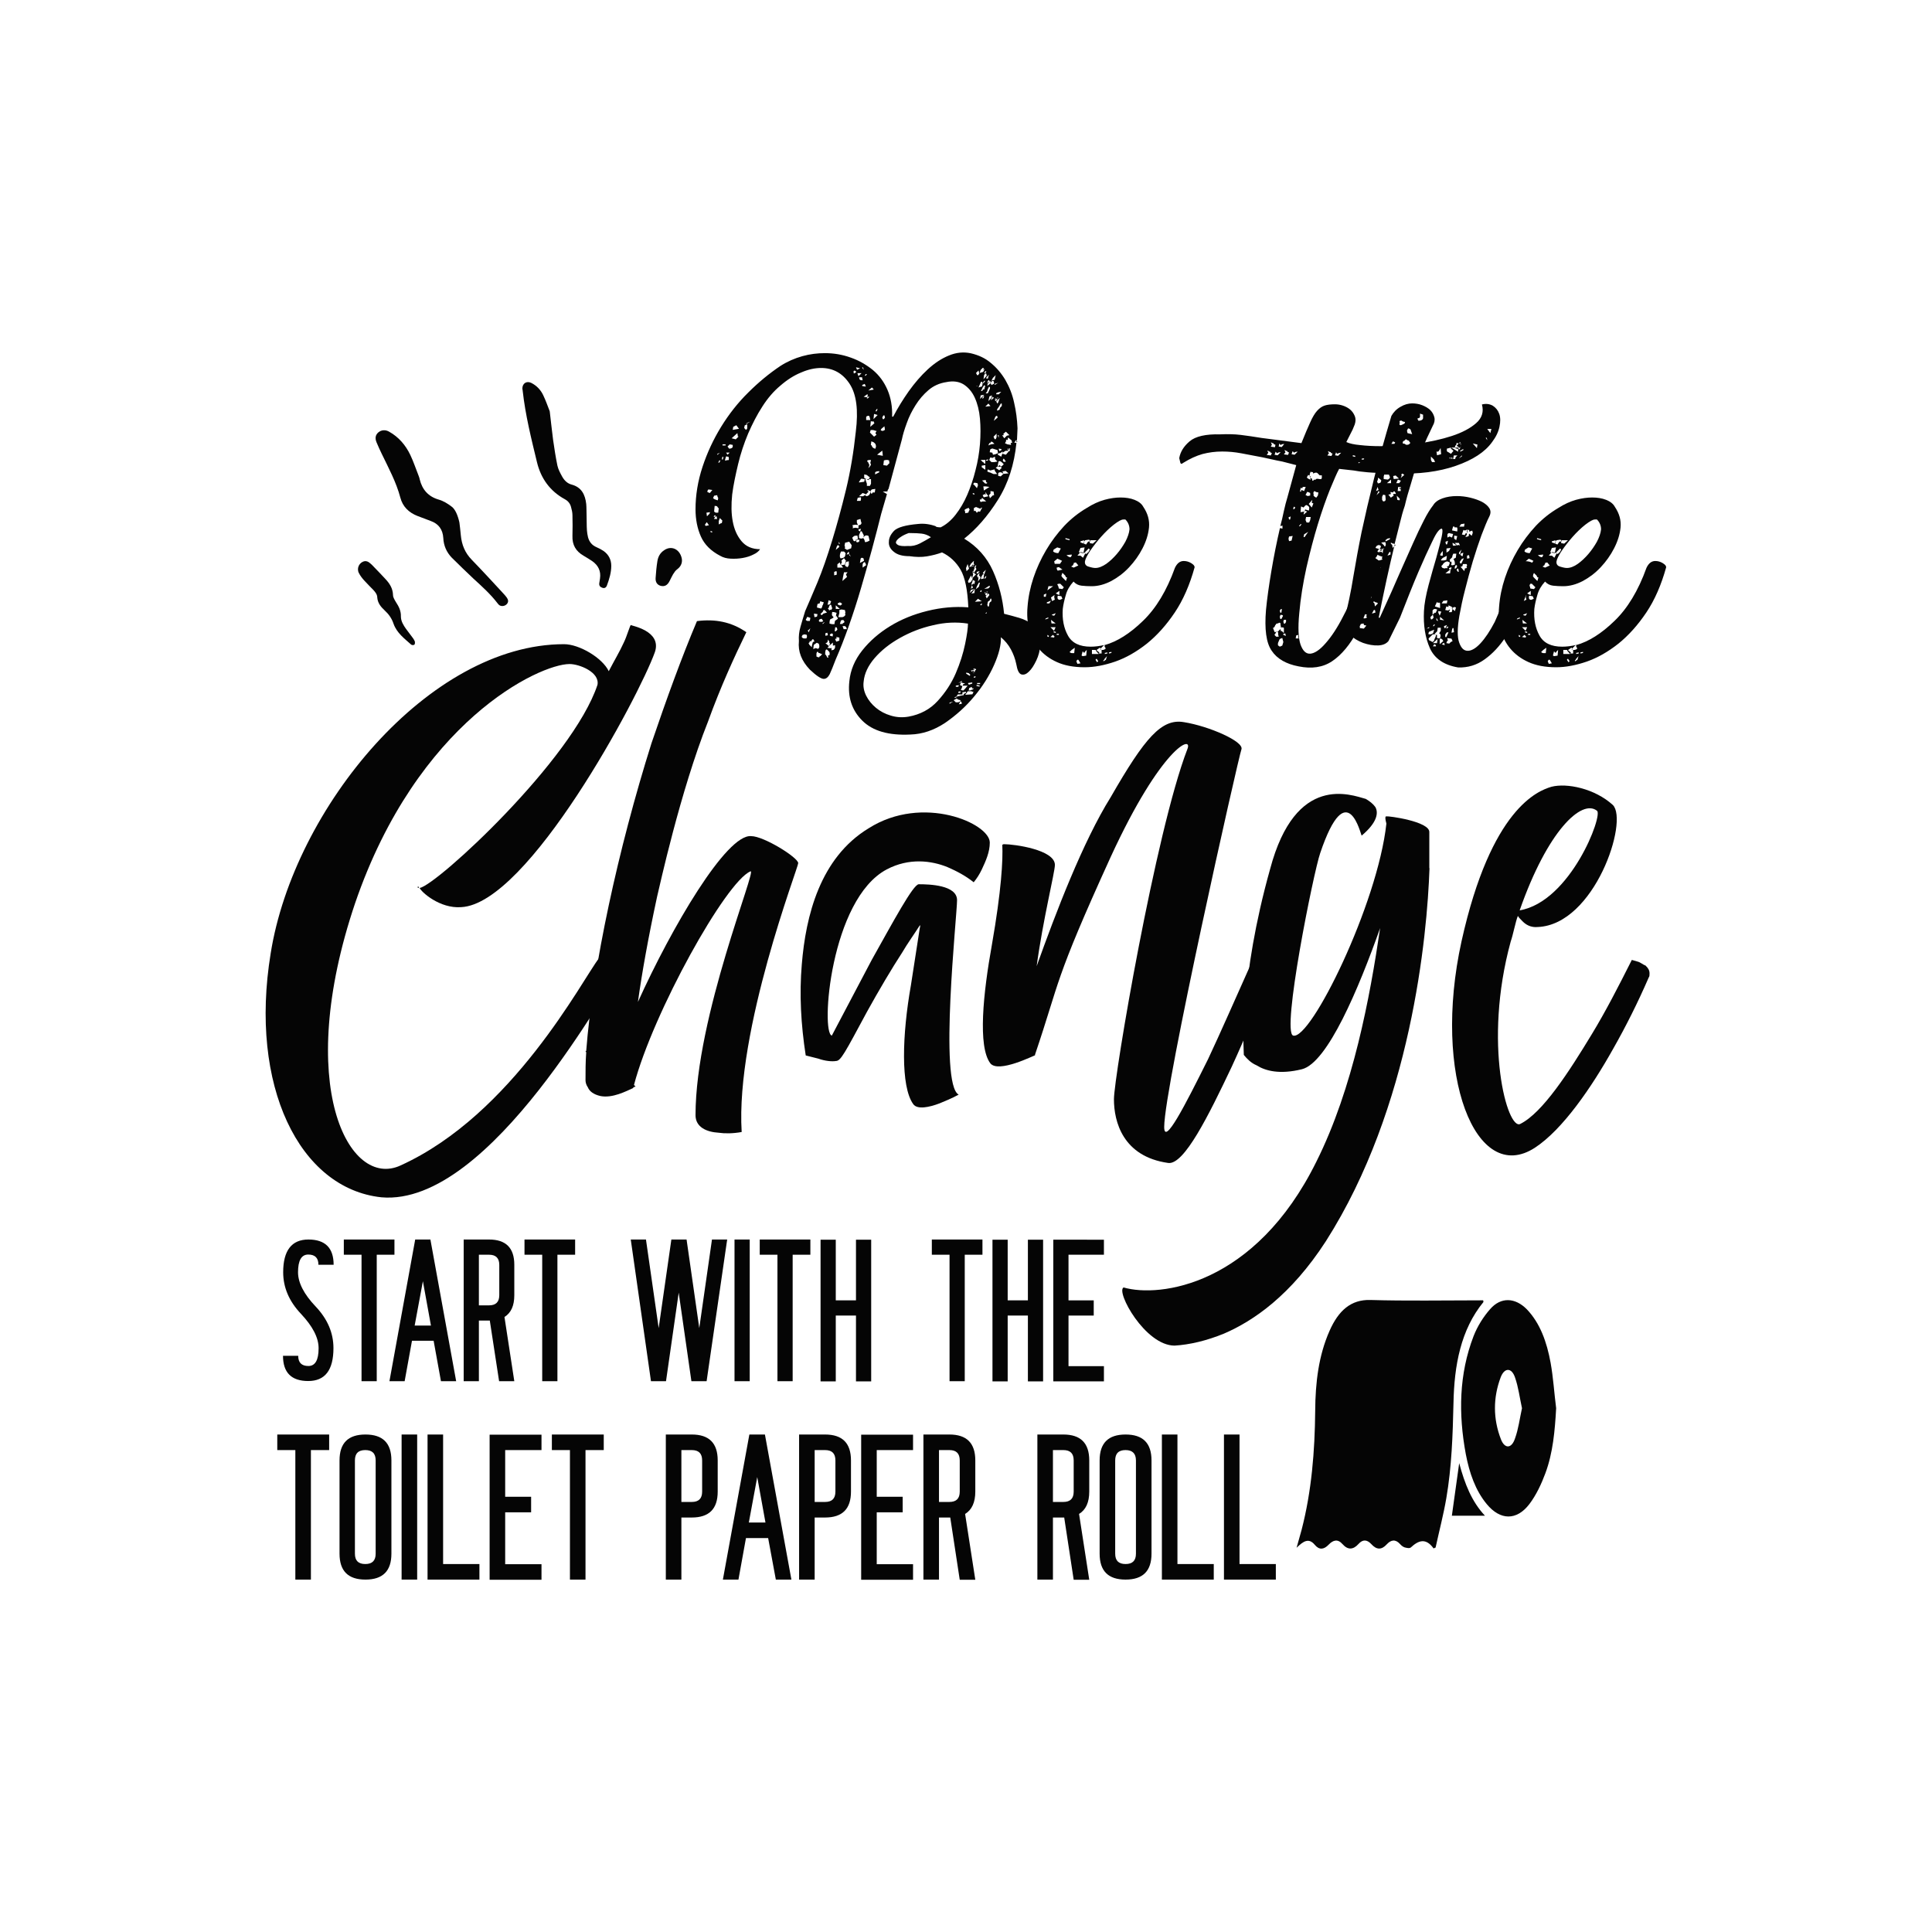 <?xml version="1.0" encoding="utf-8"?>
<!-- Generator: Adobe Illustrator 22.0.0, SVG Export Plug-In . SVG Version: 6.00 Build 0)  -->
<svg version="1.1" id="Layer_1" xmlns="http://www.w3.org/2000/svg" xmlns:xlink="http://www.w3.org/1999/xlink" x="0px" y="0px"
	 viewBox="0 0 1080 1080" style="enable-background:new 0 0 1080 1080;" xml:space="preserve">
<style type="text/css">
	.st0{fill:#050505;}
</style>
<g>
	<g>
		<g>
			<path class="st0" d="M348.7,359.2c1.8-3.6,3.6-10.2,4-9.8c0,0.4,17.4,3.1,13.4,15.1c-8.9,24.9-70.8,140.8-108.3,142.6
				c-12,0.9-22.3-8.5-23.2-10.7c9.8-1.8,85.5-71.7,99.4-113.6c1.3-7.1-10.2-11.6-15.6-11.6c-16.9,0-85.1,32.1-119.9,133.7
				c-34.3,101.6-3.6,160,25.4,146.6c62.8-28.5,101.6-103.8,110.9-115.8c3.1,0.4,5.3,1.3,7.6,2.2c3.6,1.3,6.7,3.1,4.5,4.9
				c-5.3,3.6-72.2,131.9-133.7,126.5c-45.9-4.9-74-62.4-61.9-136.3c12.9-81.5,88.7-172.9,164-172.9c8.5,0,21.4,7.6,25,15.1
				C343.3,369.4,346.5,364.1,348.7,359.2z M233.7,495.5l0.4,0.4c0,0.4,0,0.4,0.4,0.4C233.3,496.4,233.3,496,233.7,495.5z"/>
			<path class="st0" d="M414.6,632.8c-4.9,0.9-9.4,0.9-12.9,0.4c-6.7-0.4-12.9-3.1-12.9-9.8c0-55.2,34.8-138.6,30.7-136.3
				c-13.8,5.8-54.4,78.9-65.1,119.4l0.9,0.9c-0.4,0-0.9,0.4-1.3,0.4v0.4c-4,1.8-11.6,5.8-18.3,4.5c-4-0.9-6.2-2.7-7.1-4.9
				c-0.9-1.3-1.3-2.7-1.3-4c0-4.9,0-10.2,0.4-15.6l-0.4-0.4l0.4-0.4c3.6-46.8,17.8-112.7,36.5-172c8.5-25,16.9-48.1,25.4-68.2
				c10.2-1.3,19.2,0.4,27.6,6.2c-6.7,13.8-14.3,30.3-21.4,49.9c-15.6,39.2-27.2,92.7-28.5,98c-4.9,22.7-8.5,42.8-10.7,58.8
				c18.7-41.4,49.5-94,63.3-92.7c7.1,0,26.3,12,26.3,15.1C446.3,484.8,411.1,575.7,414.6,632.8z"/>
			<path class="st0" d="M465,578.9l22.3-42.3c12-21.4,23.2-42.3,26.3-42.3c5.8,0,21.4,0.4,21.4,8.9c0,8.5-10.2,102.9,0.9,108.7
				c-4,2.2-7.6,3.6-10.7,4.9c-5.8,2.2-12.5,3.6-14.7,0.4c-7.1-9.8-6.2-38.8-1.3-66.4l4.9-31.6c0.4-1.8,0.4-2.2,0-1.8
				c-3.1,4.9-6.7,9.8-9.8,15.1c-5.8,8.9-12.9,20.9-19.6,33c-12.5,23.2-14.7,27.6-17.4,27.6c-2.2,0.4-6.2,0-9.8-1.3l-7.1-1.8
				c-2.7-17.4-3.6-34.3-2.2-50.8c2.2-27.2,10.2-59.7,37.4-76.2c30.3-19.2,67.7-2.7,67.7,8c0,5.3-2.2,10.2-4.5,15.1
				c-1.3,2.7-2.7,4.9-4.5,7.1c-4.5-3.6-9.4-6.2-14.7-8.5c-8.9-3.6-21.4-5.3-33.9,1.3C464.1,502.7,458.7,577.5,465,578.9z"/>
			<path class="st0" d="M711.8,540.5c-8,20.9-15.6,39.2-23.2,55.7c-12.9,27.2-26.7,55.2-35.6,53.9c-25.4-3.6-30.3-23.2-30.3-35.6
				c0-12.5,23.2-149.3,41-195.6c3.6-8.5-14.3-1.8-42.8,60.1c-32.1,70.4-28.1,68.6-42.3,110.5v0.4c-0.4,0-20.5,10.2-25,4.5
				c-7.1-9.4-4-39.2,0.9-66.4c5.3-30.3,6.2-47.2,5.8-55.7c0.4-0.4,0.9-0.4,0.9-0.4c5.8,0,28.5,3.1,28.5,11.6c0,4-6.7,30.7-10.2,56.6
				c10.7-29.9,25.8-69.5,41.4-94.5c19.2-33.4,28.5-44.1,41-41.9c13.8,2.2,33.4,10.7,32.1,15.1c-1.8,4.9-43.2,188.9-43.2,211.2
				c0,10.7,11.6-12,24.5-37.9c7.1-15.1,15.1-33.4,24.5-54.4C705.6,536.1,710.5,535.2,711.8,540.5z"/>
			<path class="st0" d="M799.1,485.3c-1.3,37.9-10.2,133.7-57.9,208.5c-19.6,30.3-40.5,44.6-57,51.7c-9.8,4-19.2,6.2-27.6,6.7
				c-16.5,0-33-30.3-28.5-32.5c20,5.8,73.5-0.9,107.8-70.4c20.5-41,29.9-91.8,35.6-130.5c-12,33.9-29.4,75.3-43.7,78.9
				c-12.5,3.1-20.5,0.9-25.4-2.2c-3.1-1.3-5.3-3.6-7.1-5.8c-0.4-8.5-0.4-18.3,0.9-29c1.3-18.3,5.3-44.6,13.8-74.9
				c14.3-53.9,45.4-41.4,53.5-39.2c2.2,1.3,4,2.7,5.3,4.5c1.8,3.1,1.3,8.5-7.6,16c-0.4,0.4-8-35.2-23.2,9.8
				c-3.6,10.2-21.8,100.2-15.1,102c9.8,2.7,47.2-73.5,52.1-118.5c-1.3-4.9,0-4,0.4-4c0-0.4,24.1,2.7,23.6,8.9V485.3z"/>
			<path class="st0" d="M922.1,544.1c0,0.9,0,1.8-0.4,2.2c-6.2,14.3-12.9,27.6-20,40.1c-12,21.4-28.1,45-43.7,55.2
				c-33,21.4-57.5-40.5-41-115.4c16.5-74.4,42.8-84.2,50.3-86.4c8.5-2.2,24.1,0.9,34.3,10.2c8.9,8.9-10.2,66.8-41.9,68.2
				c-4,0.4-6.7-1.3-8.5-3.1c-1.3-1.3-2.2-2.2-2.7-3.1c-1.3,3.1-2.7,10.7-4,14.3c-15.6,57-1.8,105.6,5.3,102
				c12.5-6.2,27.2-29,40.1-50.3c7.6-12.5,14.7-26.3,22.3-41.4l3.1,0.9c1.8,0.4,3.1,1.8,4.5,2.2C921.2,541,922.1,542.3,922.1,544.1z
				 M849.5,508.9c28.5-4.9,46.8-53.5,43.2-55.7C884.2,446.5,865.1,464.3,849.5,508.9z"/>
		</g>
	</g>
	<g>
		<g>
			<path class="st0" d="M493.5,274.8l2.3,1.4l-3.2,11c-1.5,6.2-3.3,12.8-5.2,20c-1.9,7.1-4,14.3-6.1,21.6
				c-2.1,7.2-4.4,14.3-6.8,21.1c-2.4,6.8-4.9,13.2-7.4,18.9c-1.4,3.7-2.5,6.4-3.3,8.1c-0.9,1.7-2,2.6-3.3,2.6
				c-1.5,0-4.1-1.7-7.8-5.2c-4.6-4.8-6.7-10.1-6.1-15.9c-0.2-2.7,0.1-5.4,0.9-8.1c0.8-2.7,1.6-5.6,2.6-8.7c1.7-3.9,4-9.2,6.8-15.9
				c2.8-6.7,5.5-14.5,8.2-23.3c2.7-8.8,5.3-18.3,7.8-28.6c2.5-10.3,4.3-21.2,5.5-32.5c1.5-12,0.4-20.9-3.5-26.8
				c-3.9-5.9-9.2-8.8-15.9-8.8c-3.5,0-7.2,0.8-11.1,2.5c-4,1.6-7.9,4.1-11.7,7.4c-3.7,3.1-7,6.9-10,11.6c-3,4.6-5.6,9.7-8,15.2
				c-2.3,5.5-4.2,11.2-5.6,17.1c-1.4,5.9-2.6,11.5-3.3,16.9c-0.6,5.8-0.5,10.8,0.3,15c0.8,4.4,2.4,8.1,4.9,11.1
				c2.5,3,6,4.5,10.4,4.5c-0.8,1.2-2,2.2-3.8,3c-1.7,0.9-3.7,1.5-5.9,1.9c-2.2,0.4-4.4,0.5-6.7,0.4c-2.2-0.1-4.2-0.6-5.9-1.6
				c-5.2-2.7-8.8-6.3-10.8-10.8c-2-4.5-3-9.6-3-15.2c0-7.9,1.3-15.8,3.9-23.7c2.6-7.9,6.1-15.4,10.4-22.4c4.3-7,9.4-13.5,15.2-19.2
				c5.8-5.8,11.8-10.7,17.9-14.8c3.9-2.5,8-4.3,12.3-5.5c4.3-1.2,8.5-1.7,12.6-1.7c5,0,9.8,0.8,14.5,2.5c4.6,1.6,8.7,4,12.3,6.9
				c3.6,3,6.3,6.7,8.2,11.1c1.9,4.4,2.8,9.5,2.6,15h0.6c2.5-4.8,5.4-9.5,8.7-14.2c3.3-4.6,6.8-8.7,10.6-12.2
				c3.8-3.5,7.7-6.1,11.9-7.8c4.1-1.7,8.2-2.1,12.3-1.2c4.2,1,8,2.7,11.1,5.4c3.2,2.6,5.9,5.8,8.1,9.5c2.2,3.8,3.9,8,4.9,12.7
				c1.1,4.7,1.7,9.5,1.9,14.3l-0.3,6.7h-0.6l-0.9,1.4h1.2c-1.2,12.1-4.6,22.8-10.4,32c-5.8,9.2-12.1,16.3-18.8,21.6
				c7.3,4.4,12.7,10.5,16.1,18.1c3.4,7.6,5.4,15.6,6.2,23.9c3.1,0.8,5.9,1.5,8.5,2.3c2.6,0.8,5,1.9,7.1,3.5c2.1,1.5,3.5,3.4,4,5.5
				c0.6,2.1,0.8,4.2,0.6,6.4c-0.2,2.9-0.9,5.7-2.2,8.4c-1.3,2.7-2.6,4.8-4.1,6.2c-1.4,1.4-2.8,2-4.2,1.6c-1.4-0.4-2.3-2.3-2.9-5.8
				c-0.6-2.9-1.6-5.6-3-8.2c-1.4-2.6-3.3-4.9-5.6-6.8c0.2,4.2-1.1,9.4-3.8,15.5c-2.7,6.1-6.4,12-11.1,17.6
				c-4.7,5.7-10.2,10.6-16.3,14.8c-6.2,4.1-12.6,6.3-19.4,6.5c-12.2,0.6-21.1-2-26.9-7.8c-5.8-5.8-8.2-13.1-7.2-22
				c0.6-6.2,3-11.9,7.2-17.2c4.2-5.3,9.4-9.8,15.6-13.6c6.2-3.8,13.1-6.6,20.8-8.5c7.7-1.9,15.3-2.6,22.9-2
				c-0.4-9.6-1.8-16.6-4.3-21c-2.5-4.3-6-7.6-10.4-9.7c-2.7,1-5.5,1.7-8.5,2.2c-3,0.5-6.2,0.4-9.7-0.1c-3.9,0-6.8-0.8-8.8-2.5
				c-2-1.6-2.9-3.5-2.7-5.6c0-2.1,1-4.1,2.9-6.1c1.9-1.9,6.4-3.2,13.3-3.8c3.5-0.4,6.9,0.1,10.4,1.4H523c0.2,0.2,0.7,0.3,1.4,0.4
				c0.8,0.1,1.3,0.1,1.4,0.1c3.1-1.5,5.9-3.9,8.4-7.1c2.5-3.2,4.7-6.9,6.5-11.1c1.8-4.2,3.4-8.8,4.6-13.7c1.3-4.9,2.1-9.8,2.5-14.6
				c0.4-5,0.4-9.8,0-14.3c-0.4-4.5-1.4-8.4-2.9-11.7c-1.5-3.3-3.6-5.7-6.2-7.4c-2.6-1.6-5.8-2.1-9.7-1.3c-3.9,0.6-7.2,2.1-10,4.5
				c-2.8,2.4-5.2,5.2-7.2,8.4c-2,3.2-3.7,6.5-4.9,10c-1.3,3.5-2.2,6.5-2.7,9l-7.5,27.8c-0.4,0.4-0.6,0.9-0.6,1.4L493.5,274.8z
				 M396.3,293.6l-1.2-1.7c-0.4,0.6-0.7,1-0.9,1.2c-0.2,0.2-0.1,0.5,0.3,0.9L396.3,293.6z M396.9,286.3l-2,0.3l0.3,2l1.4-1.4
				L396.9,286.3z M396,273.6c-0.4,0.4-0.6,0.9-0.6,1.4c0.8,0.4,1.3,0.6,1.4,0.6l1.4-1.7L396,273.6z M397.2,296.8v0.6l0.9,0.3v-0.6
				L397.2,296.8z M399.5,279.1l1.7,0.6l0.3-1.2c-0.4-0.8-0.6-1.3-0.6-1.7l-1.7,0.3l-0.6,1.4L399.5,279.1z M398.9,288.7l0.6,0.3
				l0.6-0.9h-0.6L398.9,288.7z M401.5,284l-0.6-0.9c-0.2-0.2-0.7-0.3-1.4-0.3l-0.3,3.2l0.9,0.6h1.4l0.3-2.6H401.5z M400.9,290.1
				l-0.3-1.4h-0.6l-0.9,1.4H400.9z M402.4,253.1l-1.4,0.6v0.6L402.4,253.1z M402.7,257.4h-0.6l-0.6,1.2h0.6L402.7,257.4z
				 M403.5,292.4l0.3-1.4l-1.4-1.4l-0.6,1.7c0,1,0,1.5,0,1.7c0,0.2,0.3,0.1,0.9-0.3h-0.3L403.5,292.4z M404.4,255.4h-0.6l-0.3,1.4
				h0.6L404.4,255.4z M405.6,248.4h-1.7v0.6h1.7V248.4z M407.3,257.1c0.2-0.2,0.2-0.8,0-1.7l-1.4-0.3c-0.4,1.2-0.6,1.9-0.6,2.2
				c0,0.3,0.4,0.2,1.2-0.1H407.3z M406.7,254.2l1.2-1.2h-2L406.7,254.2z M409.6,248.7l-1.7-0.3l-1.2,1.2l0.9,1.2c1,0,1.6-0.3,2-0.9
				V248.7z M409,245l2.3,0.6c0.2-0.2,0.6-0.6,1.2-1.2c0.6-0.6,0.6-0.7,0-0.3l-0.3-2L409,245z M411.6,237.7l-1.7,0.9l-0.3,1.7
				l3.5-0.6L411.6,237.7z M416,239.2c0.8,1.2,1.3,1.3,1.7,0.3v-2.3l-1.4,0.6L416,239.2z M419.4,235.7c-1.7,0.6-2.5,1.1-2.3,1.4
				L419.4,235.7z M448.7,354.9c-0.8,1-0.6,1.6,0.6,2h1.4c0.4-0.4,0.5-1.1,0.3-2l-1.2-0.3L448.7,354.9z M452.7,347.1l0.3-1.7
				l-1.7-0.6l-0.9,1.7c0.4,0.4,0.7,0.6,0.9,0.6h0.3H452.7z M452.1,353.5l0.9-2.3l-0.9,0.9c-0.2,0.2-0.4,0.3-0.6,0.3L452.1,353.5z
				 M452.4,360.4l1.4,1.4c0-0.8,0.2-1.7,0.6-2.9l0.9-0.3l-0.6-1.2h-0.6l-0.6,0.9v0.3l-0.9-0.3c0.2,0.4,0,0.8-0.6,1.2L452.4,360.4z
				 M456.2,362.4l1.2,0.3c0.4-0.4,0.6-0.8,0.6-1.2V361c0-0.2,0-0.3-0.1-0.4c-0.1-0.1-0.1-0.3-0.1-0.7l-1.2-0.6l-1.7,1.2l-0.3,2.3
				l1.7-0.6V362.4z M457,343.3l-2-0.3l0.3,2l1.4-0.3L457,343.3z M459.6,365.6c-0.4,0-0.7-0.1-1-0.3c-0.3-0.2-0.6-0.3-1-0.3l-0.3-0.6
				h-0.6l-0.3,0.9v1.7c1.2,0.6,1.7,0.6,1.7,0l0.6-0.3L459.6,365.6z M459.6,339.3c0-0.6,0.1-0.9,0.3-0.9l0.6-1.7l-2-0.6l-0.3,1.2
				l-1.2,0.3c-0.2,1-0.3,1.6-0.3,2l2.3,0.6L459.6,339.3z M460.2,347.1c-0.4-0.4-0.6-0.7-0.7-1c-0.1-0.3-0.5-0.2-1.3,0.1
				c-0.6,0.6-0.6,1.1,0,1.4h1.4L460.2,347.1z M459.4,343.9l0.9-0.9l2-0.6l-1.4-1.4c-0.6,0-0.9,0.3-0.9,0.9l-1.4,1.4L459.4,343.9z
				 M461.1,347.7l-1.2,0.6v0.6L461.1,347.7z M461.4,354v1.4l1.4-0.3l-0.3-1.4L461.4,354z M462.8,357.5c0,1.4-0.5,2-1.4,2l2,1.7
				l-0.9,0.9l1.7,0.3c0.2,0,0.3,0,0.3-0.1c0-0.1,0.1-0.1,0.3-0.1v1.4c0.4-0.2,0.7-0.3,1-0.3s0.6-0.4,1-1.2v-1.4
				c-0.2,0-0.4,0-0.6,0.1c-0.2,0.1-0.4,0.1-0.6,0.1v-1.7l-2.3,2c0.8-1.2,0.9-1.7,0.3-1.7v-0.9L462.8,357.5z M462.8,366.5l0.9-0.3
				c0.2-1,0.1-1.6-0.3-2l-1.2-1.2l-0.6,0.3l-0.3,1.2v1.7l0.3-0.3l0.9,1.7h0.6L462.8,366.5z M464,337.8l0.6-1.7l-1.4-0.6l-0.6,2.6
				L464,337.8z M464,340.7l0.6,0.3l0.6-0.9l-0.6-2H464l-0.6,0.9c0.2,0.2,0,0.6-0.6,1.2l0.6,0.6v0.3h0.6V340.7z M466,345.1l-0.3,0.3
				l-1.7,0.9c-0.2,0.6-0.3,1.4-0.3,2.3l1.4,0.3h1.4c0-0.4,0-0.7,0.1-0.9c0.1-0.2,0.1-0.5,0.1-0.9l1.7-1.2l-0.6-1.4h-0.6l0.3-0.9
				c-0.2-0.2-0.1-0.5,0.3-0.9c-0.8-0.4-1.6-0.6-2.6-0.6c-0.2,1.2-0.2,1.8,0,2L466,345.1z M465.4,355.8c0.4-1.2,0.2-1.7-0.6-1.7
				l-0.9,0.6v0.6L465.4,355.8z M466.3,319.6v2l1.4-0.3c0.2-1.9-0.1-2.5-0.9-1.7H466.3z M466.9,350.6l-0.3,2.3h0.6l0.9-0.9l-0.3-1.2
				L466.9,350.6z M467.5,358.7l1.7-0.6v-1.7l-1.7-0.3c0,0.2,0,0.3,0.1,0.4c0.1,0.1,0.1,0.2,0.1,0.4l-0.9,0.3L467.5,358.7z
				 M469.2,305.7c-0.6-1.7-1.3-1.2-2,1.7L469.2,305.7z M467.2,340.4h2.3l-2.3-2V340.4z M469.8,315.6l-0.3-1.2c-1,0.6-1.4,1-1.4,1.2
				v1.7h3.2l-1.2-1.7H469.8z M469.5,336.7l-1.2,0.6v0.6l1.4,0.6l0.9-0.6v-0.6L469.5,336.7z M470.4,340.7l-1.2,0.3v1.7l-0.6,2.3h2
				c0.8,0,1.4-0.4,2-1.2c-0.2-0.6-0.2-1.1,0-1.4l-0.3-1.4L470.4,340.7z M468.9,302.8v1.2h0.6L468.9,302.8z M469.8,312.1
				c1.3,0,2.2-0.4,2.6-1.2l0.3-1.7l-0.9-0.9h-1.7c-0.4,1-0.6,1.6-0.6,2c0,0.4,0,0.7,0,0.9L469.8,312.1z M471.5,346.5l-1.4,0.3
				l-0.6,2h1.4c0.2,0,0.3-0.1,0.3-0.3h-0.3c1.3-0.4,1.5-1,0.6-1.7V346.5z M470.4,313.3c0,0.2,0,0.4,0.1,0.6c0.1,0.2,0.1,0.4,0.1,0.6
				c-0.6,0.6-0.6,1.1,0,1.4l1.7-0.3l0.6-2.3c-0.6-0.4-0.8-0.7-0.6-0.9l-0.6-0.3L470.4,313.3z M473.8,319.9h-2l-0.6,2.9l-0.3,2
				l2.6-2.3l-0.6-1.4L473.8,319.9z M472.4,350h-1.4l0.6,1.7h1.7c0-0.6-0.2-1.1-0.6-1.4L472.4,350z M474.7,302.8l-2.3,0.6l-0.3,1.7
				c0.4,0.6,0.4,1.1,0,1.4l1.4,0.9l2.3-0.9l0.3-1.7L474.7,302.8z M474.4,313.8l-1.4,0.3l-0.6,1.7c0,0.4,0.2,0.7,0.6,0.9
				c0.4,0.2,0.7,0.3,0.9,0.3l0.6-1.2V313.8z M474.7,308.6h-0.6l-0.9,1.4l1.4-0.3V308.6z M475.6,311.2l-0.6-1.2h-0.6L475.6,311.2z
				 M478.2,293.3l-1.7,0.3c0.4,0.8,0.4,1.4,0,1.7l1.7-0.3l1.7,0.3v-1.7c1,0,1.5-0.4,1.7-1.2l-0.3-0.9l-0.3-1.4l-2,0.6v1.4l0.6,1.4
				L478.2,293.3z M480.5,301.7H479l0.6-0.6l-0.3-1.7c-1,0-1.6,0.1-1.9,0.3c-0.3,0.2-0.6,0.5-1,0.9l0.6,1.4c0.2,0.6,0.7,0.7,1.4,0.3
				l0.6,0.9l1.2-0.3L480.5,301.7z M477.3,208.8l1.2-0.6v-0.6c-0.4-0.2-0.6-0.3-0.7-0.4c-0.1-0.1-0.3,0-0.7,0.4L477.3,208.8z
				 M480.8,205.9l-2.3-0.6l0.6,1.4L480.8,205.9z M479,302v-0.3h-0.6v0.6c0.2,0,0.3,0,0.3-0.1C478.7,302,478.8,302,479,302z
				 M481.3,278c-0.4,0-0.7,0-0.9,0.1c-0.2,0.1-0.4,0.1-0.6,0.1h-0.3L479,280h2c0.2-0.2,0.3-0.6,0.3-1.2V278z M479.9,210.3l1.7-1.7
				h-2.3L479.9,210.3z M481.3,295.6l-1.4,0.3v0.6l0.9,0.6L481.3,295.6z M480.8,212.3c0.2,0.2,0.7,0.3,1.4,0.3l-0.3-1.7h-1.7l0.3,1.2
				L480.8,212.3z M483.1,269.3l0.3-1.4c-1-0.2-1.5-0.3-1.7-0.3c-0.2,0-0.4,0.1-0.6,0.3c0,0.2-0.1,0.4-0.3,0.6
				c-0.4,0.4-0.6,0.8-0.6,1.2L483.1,269.3z M480.2,277.4h2.3l0.9-0.6l1.2,0.6l1.2-0.6c0.8-1.2,1-1.9,0.6-2.3l-1.4-0.6v0.6l0.6,0.3
				l-2,2l0.3-0.6l-1.7-0.6L480.2,277.4z M480.2,299.1v1.7l1.2,0.3l1.2-0.3l0.6,0.9c0,0.2,0,0.3,0.1,0.4c0.1,0.1,0.1,0.2,0.1,0.4
				c0,0.2,0.1,0.4,0.3,0.6l1.2-0.3l1.2-0.6l-0.6-2.6c-1.2-0.6-2.1-0.3-2.9,0.9l0.3-1.2l-1.2-2.3h-0.6L480.2,299.1z M481.9,311.8
				c-0.6,0-0.9,0.4-0.9,1.2l-0.3,1.7l2.3-1.2l-0.3-1.4L481.9,311.8z M482.8,206.8l-0.3-1.4h-0.6L482.8,206.8z M483.4,214.6l-1.4,0.6
				v0.6l2,0.3L483.4,214.6z M482.5,314.7l-0.3,0.9v1.7l2-1.4c-0.4-1.2-0.7-1.7-0.9-1.7L482.5,314.7z M482.8,380.9
				c-0.4,2.7,0.1,5.4,1.4,8c1.3,2.6,3.2,4.9,5.5,6.8c2.3,1.9,5.1,3.4,8.2,4.3c3.2,1,6.5,1.2,10,0.6c6.6-1.2,12-4.1,16.3-8.8
				c4.3-4.7,7.7-9.9,10.1-15.5c2.4-5.6,4.1-11,5.2-16.3c1.1-5.3,1.6-9.1,1.6-11.4c-6.4-1-12.9-0.7-19.5,0.9
				c-6.7,1.5-12.8,3.9-18.5,7.1c-5.7,3.2-10.4,6.9-14.2,11.3C485.3,372.1,483.2,376.5,482.8,380.9z M485.1,220.7l-0.3-0.3l-2,1.4
				l2,0.3L485.1,220.7z M484.5,265.5l-1.4-0.3v2l1.2,0.6h-0.6l0.9,2.6v1.2h1.7l0.6-1.2v-2.6h-1.2c0-0.2,0.2-0.5,0.6-0.9L484.5,265.5
				z M483.4,210h0.6l0.6-0.9h-0.6L483.4,210z M484.2,233.1v1.7h2.3c-0.2-1.2-0.4-1.9-0.6-2.2c-0.2-0.3-0.7-0.2-1.4,0.1L484.2,233.1z
				 M485.7,268.4v-0.6h-1.4L485.7,268.4z M484.5,222.7h0.6l0.9-0.9h-0.9L484.5,222.7z M486.8,257.1c-1.9,0-2.5,0.4-1.7,1.2V258
				l0.9,2l-0.6,1.7c1.2-1.2,1.6-1.9,1.4-2.3l-0.3-0.6l0.3-1.2V257.1z M488.3,217.8v-0.3l-0.9-0.9l-2,1.7L488.3,217.8z M486.3,241.8
				l2.3,2.3c0.8-0.6,1.2-0.9,1.3-1c0.1-0.1,0-0.3-0.4-0.7v0.3c-0.2-0.6,0-1.2,0.6-1.7l-2-0.6h-1.4L486.3,241.8z M487.7,235.7
				l-0.9-0.3l-0.3,3.2l2.3-2l-0.6-1.2L487.7,235.7z M486.6,274.5l0.3,1.4h0.6l0.3-0.6h1.2l0.3-2l-2,0.3L486.6,274.5z M489.4,248.2
				l-0.9-0.9l-1.4-0.6l-0.3,2c0.6,0.4,0.8,0.7,0.6,0.9c0.6,0.8,1.3,1.2,2,1.2l0.3-1.4L489.4,248.2z M490.6,232l-2-0.6l-0.3,2.9
				L490.6,232z M489.2,265.2l2.3-1.2v-0.6c-1.5,0-2.3,0.3-2.3,0.9V265.2z M489.4,229.9h0.6l0.6-1.2H490L489.4,229.9z M493.5,254.8
				l-0.3-2.9l-2.9,2.3L493.5,254.8z M492.3,240.6l1.2,0.3l1.2-0.6l-0.3-2l-1.7,1.4L492.3,240.6z M493.2,233.4l0.3,0.9h0.6l0.6-0.9
				l-0.3-1.2h-0.6L493.2,233.4z M497,257.4c-0.8-0.4-1.7-0.4-2.9,0l-0.3,2.6l2,0.3l1.4-1.4L497,257.4z M508.2,297.9
				c-1.7,0.6-3.3,1.3-4.6,2.2c-1.4,0.9-2.2,1.7-2.6,2.5c-0.4,0.8-0.1,1.4,0.9,2c1,0.6,2.9,0.8,5.8,0.6c2.1,0.2,4.3-0.3,6.5-1.4
				c2.2-1.2,4.3-2.3,6.2-3.5c-1.7-1.2-3.5-1.8-5.2-2c-1.7-0.2-3.7-0.3-5.8-0.3H508.2z M532.8,392.2l-2,0.6v0.6L532.8,392.2z
				 M533.1,391.4l1.2,1.2h1.4l1.2-0.6v-0.6l-1.2-0.3l-0.9-0.6L533.1,391.4z M533.7,389.6v0.6l1.4-0.6v-0.3l2.9-0.6h0.6
				c0-0.2,0-0.3,0.1-0.4c0.1-0.1,0.1-0.2,0.1-0.4l1.2-0.6v-0.6l-2,0.3v1.2h-2.6l-0.9,1.2l-0.6,0.3H533.7z M536,383l-1.7,0.3v0.6h1.4
				L536,383z M535.4,389l-0.9,0.3v0.3l0.6-0.3L535.4,389z M535.7,381.8l2-0.6v-0.6L535.7,381.8z M536.9,386.4l-1.2,0.3v0.6h1.2
				V386.4z M536,393.7l1.7-0.3l-0.3-1.2h-0.6L536,393.7z M539.5,382.1l-2.3-0.6l-0.6,1.4c1.2,0.8,1.7,0.7,1.7-0.3L539.5,382.1z
				 M539.5,385l1.4-1.7H538l-0.3,1.2l-0.6,1.2l1.4,0.3L539.5,385z M539.2,285.2c0.4,1,0.5,1.4,0.3,1.4v0.3l1.7-0.3
				c0.2-0.2,0.3-0.4,0.3-0.6c0-0.2,0.1-0.4,0.3-0.6c0-0.2,0.1-0.3,0.3-0.3l-0.6-1.2C540,284.4,539.2,284.8,539.2,285.2z
				 M543.3,386.7v-0.3h-2.3l-1.4,2l4-0.3l0.6-1.4H543.3z M540.9,315.3l-0.9,2.3l0.3,1.7l1.4-1.4L540.9,315.3z M542.1,377.8l0.3-0.6
				l-0.9-0.9l-1.4-0.3v0.6L542.1,377.8z M545.6,321.1l-1.2-0.9l1.4-2l-0.3-0.9h-0.3l0.6-1.2h-0.6l-0.6,1.2h0.3l-0.9,2.3l-0.3-0.3
				v0.6v0.3l0.3,0.9l-0.6,2l-0.6-1.4l-1.7,3.2l0.3,0.9h0.6v-0.3h0.6l1.2-2l-0.3-0.3L545.6,321.1z M543.5,382.1v-0.6l-2.3,0.3v0.6
				l0.6,0.3L543.5,382.1z M542.7,385.9h-0.3l1.7-0.6v-0.6c-0.2,0-0.3,0-0.3,0.1c0,0.1-0.1,0.1-0.3,0.1l-0.3-0.9l-1.4,0.6l-0.3,1.4
				L542.7,385.9z M544.7,315.3c-0.4,0-0.5-0.2-0.4-0.6c0.1-0.4,0.1-0.8,0.1-1.2l-1.7,1.7l-0.9,1.7l2.3-0.3L544.7,315.3z
				 M542.1,331.5l2.6-2.3l-2,0.6L542.1,331.5z M543.3,327.1l-0.6,2l1.2-0.6L543.3,327.1z M544.1,376.3h0.3h0.3V376l0.3-0.3h-0.3
				l0.6-1.2l-2.6,0.3l0.6,0.6L544.1,376.3z M544.4,315.9l-0.6-0.3l-0.9,0.9h0.6L544.4,315.9z M543.5,325.4l-0.6,1.4h0.6l0.6-0.6
				l0.6,0.3l0.3-1.7l-1.2-0.6L543.5,325.4z M543,331.8l1.7-0.3l0.3-2.3L543,331.8z M543.3,375.5l1.2,0.9l0.3-0.3v-0.3l-0.9-0.9
				L543.3,375.5z M543.8,275.6v0.6l0.9,0.3v-0.6L543.8,275.6z M544.4,320.2l-0.3-0.6l-0.3,0.3v0.3H544.4z M546.4,270.1l-1.7-0.3
				c-0.8,0.6-0.8,1.1,0,1.4l1.4,1.7l0.6-1.7L546.4,270.1z M545.6,374.6V374l-1.4-0.3v0.6L545.6,374.6z M544.4,284v1.7
				c0.2,0,0.3,0,0.4-0.1c0.1-0.1,0.2-0.1,0.4-0.1l0.9,1.2c0.4-0.8,1-1,1.7-0.6l1.2-2.3h-0.6c0,0.2-0.1,0.4-0.3,0.6L547,284l-1.4-0.6
				L544.4,284z M544.4,378.3v0.6l0.9-0.3v-0.6L544.4,378.3z M546.7,334.7l-1.7,1.7l3.8-0.3L546.7,334.7z M547,207.1l-1.4,1.4
				l0.6,1.2h0.6l0.6-0.9L547,207.1z M546.1,327.7l-0.6,1.7l1.7-1.4l0.6-2.3h-0.6L546.1,327.7z M546.1,216l0.3-0.3h-0.6L546.1,216z
				 M545.9,320.2c0.2,0.8,0.8,0.5,1.7-0.9l-1.4,0.3L545.9,320.2z M547.6,383.8v-0.6l-1.7-0.3v0.6L547.6,383.8z M547.6,320.2
				l-1.4,1.4l0.3,1.2h0.6L547.6,320.2z M547.9,382.4v-0.6h-1.7v0.6H547.9z M547,322.8l-0.3,2.3l1.4-2l-0.3-1.2h-0.6L547,322.8z
				 M549,216l0.3-1.7l-0.3-0.9h-0.6l-1.4,3.2L549,216z M550.5,206.2c-0.2,0-0.3,0.1-0.4,0.3c-0.1,0.2-0.2,0.3-0.4,0.3
				c0-0.2,0.1-0.5,0.3-0.9l-0.6-0.3l-1.2,1.2l-0.6,1.7l2-0.6L550.5,206.2z M547.9,223l2.3-2.3l-2,0.3L547.9,223z M549.3,280.3h2
				l-2.3-2l-0.6,1.2v-0.3h-0.6c0,1,0.2,1.4,0.6,1.4L549.3,280.3z M548.8,330h-0.6l-0.3,0.9h0.6L548.8,330z M547.9,338.1l0.6,0.3
				l0.6-0.9h-0.6L547.9,338.1z M548.2,257.1l1.4,1.4v-0.3l0.6,0.9h0.6v-2H548.2z M548.5,323.7l1.4-0.3v-1.4c0-0.2,0.1-0.4,0.3-0.6
				l-0.6-0.6c-1,1.5-1.4,2.4-1.2,2.6V323.7z M549.3,216.6l-0.9,2h0.6l0.6-0.9h0.6l0.3-1.2c0-0.2,0.1-0.4,0.3-0.6l-0.6-0.6
				L549.3,216.6z M548.8,261.2l2,1.4V260l-2,0.3V261.2z M549,222.7h0.6l0.6-1.2h-0.6L549,222.7z M551.6,270.4l0.3-0.6
				c-0.2,0-0.4-0.1-0.6-0.3l-0.3-1.2l-2,0.3l1.7,1.7H551.6z M550.8,212.9h-0.6l-0.9,1.2h0.6L550.8,212.9z M549.3,276.8l0.6,1.2
				l2.6-0.6l-1.7-2.3c0,0.6,0.2,1.1,0.6,1.4l-0.9-0.3L549.3,276.8z M550.2,321.1l0.9-2.6l-1.7,1.7L550.2,321.1z M553.1,272.2l-2-0.3
				h-1.4l0.3,2.3L553.1,272.2z M551.6,210l-0.3-1.2h-0.6l-0.6,0.9l-0.3,2.3L551.6,210z M550.8,207.4l-0.6,1.2h0.6l0.6-0.9
				L550.8,207.4z M551.4,322.2h-0.6l-0.6,1.2h0.6L551.4,322.2z M550.2,329.2l2.3-0.3l0.9-0.9l-0.3-0.6L550.2,329.2z M553.1,332.6
				l-0.6-0.9l-0.9,0.9l0.6-2l-0.3,0.3v-0.3l-0.6,0.3l-0.9,0.3l0.3,0.6l0.3,0.9h0.6l-0.6,0.6l0.6,1.2L553.1,332.6z M552.5,225.6
				l-1.7,1.7l2.9-0.3L552.5,225.6z M550.8,331.2v0.6l1.2-0.6v-0.3h-0.6L550.8,331.2z M550.8,343h0.6l0.3-0.9L550.8,343z
				 M552.2,211.7l0.6-2.3l-1.7,2L552.2,211.7z M552.2,219.8l0.6-1.2l0.6-1.4v-0.9h-0.6c-0.2,0.4-0.4,0.8-0.6,1.2
				c-0.2,0.4-0.3,0.8-0.3,1.2l-0.9,1.2H552.2z M551.6,257.7c0.2-0.2,0.4-0.3,0.6-0.3l0.3-0.6l-1.4,0.3L551.6,257.7z M553.7,214.3
				v-1.2h-0.6l-0.3,0.3l0.3-0.9h-0.6l-0.6,1.2l0.3,0.3l-0.3,1.7L553.7,214.3z M551.9,263.5c0.2,0.2,0.4,0.3,0.6,0.3
				c0.2,0.2,0.5,0.3,0.9,0.3l2,0.9h2l-1.2-1.7l-0.3-0.9l-2.3,0.6l-1.4-0.6L551.9,263.5z M551.9,338.1l0.3,0.9h0.6
				c0-0.2,0-0.4,0.1-0.6c0.1-0.2,0.1-0.4,0.1-0.6c0-0.8,0.4-1.3,1.2-1.7v-1.4h-0.6c0,0.2,0,0.3-0.1,0.4c-0.1,0.1-0.1,0.2-0.1,0.4
				l-1.2,0.9L551.9,338.1z M552.8,214.3v-0.9l-0.3,0.3l-0.3,0.3L552.8,214.3z M554.5,221l-1.4,0.6l-0.6,2.6l1.7-1.7L554.5,221z
				 M553.1,247.6l-0.6,1.4l1.4-0.6l2-0.3c-1.4-1.5-2.1-1.6-2.3-0.3L553.1,247.6z M553.7,274.5v1.4l-0.9,0.9l0.6,1.7l1.4-1.4h-0.3
				l1.2-0.3l-0.3-2L553.7,274.5z M554.8,256l-1.2-0.3l-0.6,1.4l1.2,1.2h1.7l1.7-0.3l-1.4-1.4c0.2-0.8,0.1-1.2-0.3-1.2L554.8,256z
				 M555.1,254.2l1.4-0.3l1.4-0.6l-0.3-1.7l-2.9-0.9c-1.2,0.4-1.5,0.8-1.2,1.2l-0.3,0.9c0.2,0,0.4,0,0.6,0.1
				c0.2,0.1,0.5,0.1,0.9,0.1L555.1,254.2z M554.2,215.2l1.4-0.6c0.2-1.2-0.1-1.7-0.9-1.7c-1,1-1.2,1.5-0.6,1.7V215.2z M556,212.3
				l0.6-2.6l-1.7,1.7c0,0.4-0.3,0.9-0.9,1.4L556,212.3z M554.8,221.8l-0.9,2l1.7-1.4L554.8,221.8z M557.1,244.4v-2l-1.7,1.7l0.6,1.4
				h0.6L557.1,244.4z M557.7,233.4l-0.3-0.9h-0.6l-0.6,0.9c0,0.2-0.1,0.5-0.3,0.9c-0.2,0.4-0.3,0.7-0.3,0.9L557.7,233.4z M558,214
				l-2,0.6v0.6L558,214z M556.3,222.7v1.4h0.6l0.9-1.4l0.3-0.6l-0.3,0.3v-0.3l-0.6,0.3L556.3,222.7z M556.6,222.7v0.6l1.2-0.6v-0.3
				h-0.6L556.6,222.7z M556.6,261.5l2,1.4l1.4-1.4l-0.6-0.6c0.8-0.4,1.3-0.9,1.7-1.4l-1.2-1.2c-0.8-0.6-1.4-0.7-1.7-0.3l-0.3,1.4
				c-0.2,0.6-0.2,1,0,1.2L556.6,261.5z M556.9,219.8v0.6h1.4l1.4-1.4l-1.7,0.3L556.9,219.8z M558,225l0.9-2.6l-2,2l0.6,1.2L558,225z
				 M557.4,229.6l1.4-0.6c0-0.8,0.4-1.4,1.2-2v-1.4h-0.6c0,0.2-0.1,0.4-0.3,0.6c-0.2,0.2-0.3,0.4-0.3,0.6l-1.4,2V229.6z
				 M558.3,244.7v-1.4h-0.6L558.3,244.7z M564.4,252.2l0.3-1.7l-0.3,0.3v-0.3l-0.9,0.3h-0.3v0.6l0.6,0.6h-1.7l-1.4,0.9v-0.3H560
				l-0.6,0.6l-1.4,0.3l-0.3,0.6l2,1.2l0.6-1.7l2,0.6l1.7-2L564.4,252.2z M558.6,260.9h0.9l-0.6-0.9l-0.9,0.6c0,0.2,0.1,0.3,0.3,0.3
				H558.6z M560.9,264.9l2.9-0.3l-1.7-1.4c-0.6,0.2-1.2,0.3-1.7,0.3L560.9,264.9c-0.6-0.6-1.2-0.9-1.7-0.9c-0.6,0-1,0.2-1.2,0.6v1.4
				l1.4,0.3L560.9,264.9z M558.3,250.8l0.3,1.4l1.2-0.6v-0.6L558.3,250.8z M562.9,243.5c0.2,0,0.4,0,0.7-0.1
				c0.3-0.1,0.5-0.1,0.7-0.1l-2-2l-1.4,1.2c0,0.2,0,0.3,0.1,0.4c0.1,0.1,0.1,0.2,0.1,0.4h-0.9l1.2,1.7L562.9,243.5z M560.3,252.8
				v0.6l0.3-0.6H560.3z M560.6,257.1c0,1,0.6,1.3,1.7,0.9l-1.2-1.7L560.6,257.1z M565.2,248.7l-0.3-1.4c0,0.2,0.1,0.3,0.3,0.3h0.6
				l-0.3-1.4l-2-1.7c0,0.2,0,0.4-0.1,0.6c-0.1,0.2-0.1,0.5-0.1,0.9l-0.9-0.3v0.9l-0.6,1.2l1.4,0.6L565.2,248.7z M564.4,251.1v-0.3
				h-0.9v0.6L564.4,251.1z M568.4,246.1l-0.3,0.9h0.6L568.4,246.1z"/>
			<path class="st0" d="M614.1,365.3h1.7v-2h-0.3h1.2c0.8-0.2,1.3-0.5,1.4-0.9l-0.6-0.9v-0.9c6.9-1.9,14.1-6.4,21.4-13.5
				c7.3-7,13.3-16.9,17.9-29.7c1.2-2.5,2.8-3.8,4.9-3.8c1.5,0,2.9,0.4,4.2,1.2c1.3,0.8,1.9,1.5,1.9,2.3c-2.7,9.8-6.4,18.3-11.1,25.3
				c-4.7,7-9.9,12.8-15.6,17.4c-5.7,4.5-11.6,7.9-17.6,10c-6.1,2.1-11.8,3.2-17.2,3.2c-6.2,0-11.3-1-15.5-2.9
				c-4.2-1.9-7.5-4.4-10.1-7.5c-2.6-3.1-4.4-6.7-5.4-10.7c-1-4-1.3-8.3-0.9-12.7c0.4-5.4,1.5-10.8,3.3-16.2
				c1.8-5.4,4.2-10.6,7.1-15.5s6.3-9.4,10.1-13.5c3.9-4.1,8.1-7.4,12.7-10.1c3.3-2.1,6.6-3.6,9.8-4.5c3.3-0.9,6.3-1.3,9-1.3
				c2.9,0,5.5,0.4,7.8,1.3c2.3,0.9,4,2.2,4.9,3.9c2.5,3.7,3.6,7.5,3.2,11.6c-0.4,3.9-1.6,7.7-3.6,11.6c-2,3.9-4.5,7.4-7.5,10.6
				c-3,3.2-6.3,5.7-10,7.7c-3.7,1.9-7.3,2.9-11,2.9c-1.9,0-3.8-0.1-5.6-0.3c-1.8-0.2-3.3-1-4.5-2.3c-2.1,2.3-3.6,4.8-4.3,7.5
				c-0.8,2.7-1.4,5.3-1.7,7.8c-0.4,5.8,0.6,10.8,2.9,14.9c2.3,4.2,6.6,6.2,12.7,6.2c2.3,0,4.8-0.3,7.5-0.9l-2,2l-0.3-0.6l-2,1.4
				l1.7,1.4L614.1,365.3z M584.6,333.5l0.3-1.7l-1.4,0.6v1.2H584.6z M584.6,345.7l-0.3,0.6l1.7-0.6v-0.6L584.6,345.7z M587.5,335.8
				l-2.3,0.9v0.6h1.4L587.5,335.8z M588.7,327.7h-2.6l-0.6,2.3L588.7,327.7z M585.5,354.9v0.9l0.6,0.3l0.3-0.6L585.5,354.9z
				 M590.1,350.6h-2.9l2,2L590.1,350.6z M587.2,356.1l2,0.3l0.3-0.6l-0.9-0.9L587.2,356.1z M589.5,332.6l-2,1.4l0.6,2
				c0.4-0.2,0.8-0.4,1.2-0.6c0.4-0.2,0.5-0.3,0.3-0.3l-0.3-1.4L589.5,332.6z M587.8,348.5h2.3l-2.6-2L587.8,348.5z M588.1,343.3v0.6
				l1.2,0.3l0.9-1.4l-1.7,0.6H588.1z M588.7,308.3c0.8,0.6,1.7,0.9,2.9,0.9l1.4-2.6l-2-0.6l-2,1.2L588.7,308.3z M589,352.9v0.6
				l1.2,0.3v-0.6L589,352.9z M589.3,313.8l0.3,1.4h2.9l1.2-1.7l-2.6-1.2L589.3,313.8z M591.3,332.3l0.9,0.3v-2.3l-2,1.4L591.3,332.3
				z M591.9,317l-1.2,0.3c0,0.8,0.2,1.4,0.6,1.7l2.6-0.6L591.9,317z M591.9,354.9v-0.6h-1.2v0.6H591.9z M594.7,328.3l-2-2
				c-0.8,0-1.4,0.1-1.7,0.3l0.6,1.2l0.3,1.2l2,0.3L594.7,328.3z M593.9,334.7l-0.6-1.4l-2-0.3c-0.4,1.5,0,2.3,1.2,2.3L593.9,334.7z
				 M593.9,322.8l2,2l0.6-2c-0.6,0-0.9-0.3-0.9-0.9l-1.7-1.7l-0.6,1.7L593.9,322.8z M597.9,302v-0.6l-2.3-0.6v0.6L597.9,302z
				 M599.1,310.6v-0.6l-2.9,0.3c0.8,0.8,1.5,1.2,2.3,1.2L599.1,310.6z M600.5,365l0.3-2.9l-1.7,1.2l-1.2,1.2
				c0.4,0.4,0.9,0.6,1.4,0.6H600.5z M598.8,316.7l1.4,0.6l2.6-1.2l-1.4-1.7l-1.2,0.3v0.6c-0.2,0-0.3,0.2-0.3,0.6L598.8,316.7z
				 M601.7,369.7l0.6,1.4l1.7-0.3l-1.2-2h-0.6L601.7,369.7z M604,310.6l1.4,1.2l1.2-2.3c0.4,0.4,1,0.1,1.7-0.9v0.3l0.9-1.7l-0.6-0.6
				l-2.3,2.3v0.3l-0.6-0.3l0.6-2.9l-2.3,0.3l-0.9,2.3l0.6,0.3l-1.4,1.7H604z M605.7,309.2v-0.3l-1.7-0.3l-0.3,0.3L605.7,309.2z
				 M613,302h-3.5l-0.9-0.3l-2,0.3c-0.4,0.4-0.6,0.8-0.6,1.2V302l-2,0.6v0.6l1.7,0.6l1.4,0.6l1.2-1.7h0.9v0.9l1.7,0.3L613,302z
				 M605.2,366.8l2-0.3l0.3-3.2c-0.2,0.2-0.4,0.4-0.7,0.7c-0.3,0.3-0.5,0.6-0.7,1l-0.9-0.9l-0.6,2.3L605.2,366.8z M606,303.7v-0.6
				c-0.2,0-0.3,0.2-0.3,0.6H606z M606.9,309.2h-0.6c0.2,0,0.3,0.1,0.3,0.3L606.9,309.2z M628,290.4c-1.2,0-2.9,1-5.4,2.9
				c-2.4,1.9-4.8,4.2-7.1,6.8c-2.3,2.6-4.3,5.2-6.1,7.8c-1.7,2.6-2.7,4.6-2.9,5.9c-0.2,1.5,0.5,2.6,2.2,3c1.6,0.5,2.8,0.7,3.6,0.7
				c1.9,0,3.9-0.8,6.1-2.3c2.1-1.5,4.1-3.4,5.9-5.5c1.8-2.1,3.4-4.4,4.8-6.9c1.3-2.5,2.1-4.8,2.3-6.9c0-2.1-0.8-4-2.3-5.5H628z
				 M609.5,302.5V302h-0.3v0.6H609.5z M612.7,363.3h-2.3v2.3h3.8l-1.7-2L612.7,363.3z M613,368.2l-0.6,0.6l0.9,1.4l0.6-0.6
				L613,368.2z M615,363l0.6,0.3l-0.3-0.6L615,363z M617.3,368.5h0.3c-0.2,0-0.3,0.1-0.4,0.3c-0.1,0.2-0.2,0.3-0.4,0.3v0.6l1.4-0.9
				l0.6-2L617.3,368.5z M617.6,360.4l-0.3,0.3h0.3V360.4z M617.6,365v0.6l1.4-0.3v-0.6L617.6,365z M619.9,364.7v0.6l1.4-0.3v-0.6
				L619.9,364.7z"/>
			<path class="st0" d="M762,316.1c0.6-1.9,1.4-3.2,2.6-3.8c1.2-0.6,2.3-0.7,3.5-0.4c1.2,0.3,2.1,1,2.9,2c0.8,1.1,1,2.4,0.6,3.9
				c-2.1,7.1-4.2,13.6-6.2,19.4c-2,5.8-4.2,10.9-6.5,15.3c-4.2,7.9-9,13.6-14.2,17.1c-5.2,3.5-11.5,4.4-18.8,2.9
				c-6.9-1.3-12-4.2-15-8.7c-3.1-4.4-4.1-12.1-3.2-22.9c0.6-6.2,1.6-13.4,3-21.7c1.4-8.3,3-16.3,4.8-24l1.4,0.3v-1.7l-1.2,0.3
				c0.8-2.9,1.4-5.7,2-8.5c0.6-2.8,1.3-5.4,2-7.7l4.9-17.9l-7.8-2c-2.1-0.4-4.1-0.8-5.8-1.2c-1.7-0.4-3.6-0.8-5.5-1.2
				c-4-0.8-7.9-1.5-11.6-2.2c-3.7-0.7-7.2-1-10.7-1c-3.9,0-7.5,0.5-11,1.4c-3.5,1-7,2.6-10.7,4.9c-1,0.8-1.5,0.7-1.7-0.1
				c-0.2-0.9-0.4-1.7-0.6-2.5c0.6-3.5,2.5-6.6,5.8-9.4c3.3-2.8,9-4.1,17.1-3.9c4.2-0.2,8.1-0.1,11.4,0.3c3.4,0.4,7.3,1,11.7,1.7
				l22.3,2.9c1.9-4.8,3.6-8.7,4.9-11.6c1.3-2.9,2.6-5.1,3.9-6.5c1.3-1.4,2.6-2.4,4.2-2.9c1.5-0.5,3.5-0.7,5.8-0.7
				c1.3,0,2.8,0.2,4.3,0.7c1.5,0.5,2.9,1.2,4.1,2.2c1.2,1,2,2.2,2.6,3.6c0.6,1.4,0.6,3,0,4.8l-1.2,2.9l-3.5,6.9
				c1.7,0.8,4.3,1.4,7.7,1.7c3.4,0.4,7.2,0.6,11.4,0.6c6.6,0,13.4-0.5,20.5-1.4c7.1-1,13.6-2.4,19.4-4.3c5.8-1.9,10.3-4.3,13.6-7.2
				c3.3-2.9,4.3-6.4,3.2-10.4c2.3-0.6,4.3-0.3,6.1,0.7c1.7,1.1,2.9,2.6,3.6,4.6c0.7,2,0.7,4.4,0.1,7.2c-0.6,2.8-1.9,5.6-4.1,8.5
				c-4,5.6-10.8,10-20.3,13.3c-9.5,3.3-20.5,4.7-33.3,4.3c-7.5-0.2-12.9-0.4-16.1-0.7c-3.2-0.3-5.7-0.6-7.7-1l-8.1-0.9
				c-1.2,2.1-2.8,5.9-5.1,11.4c-2.2,5.5-4.5,12-6.8,19.5c-2.3,7.5-4.4,15.6-6.4,24.3c-1.9,8.7-3.3,17.2-4,25.5
				c-0.8,8.1-0.5,13.9,0.7,17.5c1.3,3.6,3.1,5.3,5.5,5.1c2.4-0.2,5.3-2.1,8.5-5.8c3.3-3.7,6.6-8.7,9.8-15c2.1-3.9,4.1-8.2,5.8-13
				C758.8,326.9,760.4,321.7,762,316.1z M709.3,252.2l-0.9-0.3l0.6,1.2l-0.9,1.2l2.3,0.3l0.6-1.4c-0.2,0-0.3,0-0.4-0.1
				c-0.1-0.1-0.2-0.1-0.4-0.1l-0.3-0.6H709.3z M711.3,247.6l-0.9-0.3l0.6,1.2l-0.6,1.2l2.3,0.3l0.3-1.4c-0.2,0-0.3,0-0.4-0.1
				c-0.1-0.1-0.2-0.1-0.4-0.1l-0.3-0.6H711.3z M714.2,353.2l1.2-1.2h-0.3c0.2,0,0.3,0,0.4-0.1c0.1-0.1,0.2-0.1,0.4-0.1
				c0,1,0.2,1.3,0.6,0.9l1.2,1.2v-2.9c-0.2-0.2-0.6-0.3-1.2-0.3H716c0-0.4,0-0.7-0.1-1c-0.1-0.3-0.1-0.7-0.1-1.3
				c-0.4-0.4-0.8-0.4-1.2,0l-1.2,0.3c0,0.2-0.2,0.5-0.6,0.9c-0.2,0.8-0.6,1.3-1.2,1.4l0.9,2.3h0.9l-0.6,1.2c-0.6,0-0.4,0.5,0.6,1.4
				h1.4l-0.3-1.2v-1.2l-0.6-0.3H714.2z M713.1,252.5l-0.6,1.7l1.7,0.3l1.7-1.7c-1,0-1.6,0.2-2,0.6L713.1,252.5z M713.4,352.9v0.3
				h0.6L713.4,352.9z M715.1,357.8c-0.2,0.4-0.4,0.9-0.6,1.4c-0.2,0.6-0.2,1.2,0,1.7c0.2,0,0.5,0.2,0.9,0.6l1.4-0.6l0.6-2l-0.6-2.3
				l-1.4,0.6L715.1,357.8z M715.1,247.9l-0.3,1.7l1.7,0.3l1.4-1.7c-1,0-1.6,0.2-2,0.6L715.1,247.9z M715.4,341.3l0.3,1.2h0.6l0.3-2
				H716L715.4,341.3z M715.4,344.8l0.3,1.2h0.6l0.9-1.7c0-0.4-0.5-0.6-1.4-0.6L715.4,344.8z M716,350.6v0.9
				C716.1,351.2,716.1,351,716,350.6z M717.7,346.5l-0.3,0.9l0.3,1.2h0.6l0.6-0.9v-1.2H717.7z M717.4,354.3v0.6l1.4,0.6l-0.3-1.4
				L717.4,354.3z M718.9,251.9l-0.9-0.3l0.6,1.2l-0.9,1.2l2.3,0.3l0.6-1.4c-0.2,0-0.3,0-0.4-0.1c-0.1-0.1-0.2-0.1-0.4-0.1l-0.3-0.6
				H718.9z M720.3,289.2l0.3,1.2h0.6l0.3-1.7L720.3,289.2z M720.6,299.9c-0.2,0.6-0.3,1.1-0.3,1.4l0.3,1.2l1.4-0.3l0.6-2.6
				L720.6,299.9z M722.6,252.2l-0.6,1.7l1.7,0.3l1.7-1.7c-1,0-1.6,0.2-2,0.6L722.6,252.2z M723.2,283.2l-0.3,1.4h0.6l0.6-0.9
				L723.2,283.2z M724.6,355.2l-0.3,1.7h1.7c-0.2-0.4-0.3-0.9-0.3-1.4v-0.6L724.6,355.2z M726.1,294.2h0.6l0.9-1.2H727L726.1,294.2z
				 M726.7,274.8h0.6v-0.3c0-0.2,0.1-0.4,0.3-0.6l1.4,0.6l0.9-2.3h-1.7c0,0.2,0,0.3-0.1,0.4c-0.1,0.1-0.1,0.2-0.1,0.4l-0.9-0.3
				L726.7,274.8z M731.9,284c0-0.8-0.6-1.3-1.7-1.7c-0.4,0.2-0.7,0.4-0.9,0.7c-0.2,0.3-0.4,0.5-0.6,0.7l-1.4-0.6l-0.3,3.2l2-0.3
				l-0.3,1.7l2-1.7l-1.4-0.6c0.2-0.2,0.3-0.4,0.3-0.6c0.2,0,0.5,0.1,0.9,0.3l1.2,0.3L731.9,284z M728.7,300.2h0.6l2-2.9l-2.3,1.4
				L728.7,300.2z M729.3,285.5l-0.3,0.6h0.3V285.5z M732.4,275.6c-0.6-0.4-1.2-0.6-1.7-0.6l-0.9,1.7l1.2,0.6l1.4-0.3V275.6z
				 M730.1,289l-0.3,1.7l0.6,1.4h1.4c0.4-0.8,0.6-1.3,0.6-1.4l0.3-1.7H730.1z M731.3,265.5c-0.4,0.6-0.6,1-0.7,1.2
				c-0.1,0.2,0.1,0.5,0.7,0.9l1.4,0.6l-0.3-1.2l0.9,0.6v-0.3l0.3,1.4c0.6,0,0.9-0.2,0.9-0.6c0.6,0.2,1,0.1,1.2-0.3
				c0.4-0.2,1-0.2,1.7,0h1.2l0.3-0.6v-1.2v-0.3h-1.2l-1.2-1.2c-0.4-0.4-1.1-0.4-2,0l-0.3,0.3l-0.3-0.9h-0.6c0,0.2-0.2,0.1-0.6-0.3
				c-0.4,0.8-0.6,1.5-0.6,2.3L731.3,265.5z M733.3,281.1l0.3-1.7l-2,2.3l1.7,2l0.9-2.3L733.3,281.1z M732.4,266.7v0.3l0.3-0.6
				l-0.6-0.3C732.2,266.5,732.3,266.7,732.4,266.7z M735.9,275.1l-1.2-0.6c-0.6,0.8-0.7,1.4-0.3,1.7c-0.4,0.8,0.1,1.4,1.4,2l0.9-1.2
				l0.3-1.7L735.9,275.1z M743.2,252.5l-0.9-0.3l0.6,1.2l-0.9,1.2l2.3,0.3l0.6-1.4c-0.2,0-0.3,0-0.4-0.1c-0.1-0.1-0.2-0.1-0.4-0.1
				l-0.3-0.6H743.2z M746.9,252.8l-0.6,1.7l1.7,0.3l1.7-1.7c-0.8,0-1.5,0.2-2.3,0.6L746.9,252.8z M757.6,255.4v-0.6
				c-0.6-0.2-1.1-0.3-1.4-0.3v0.6L757.6,255.4z M759.4,258.3v0.6c0.2,0,0.3,0,0.4-0.1c0.1-0.1,0.2-0.1,0.4-0.1h0.3L759.4,258.3z
				 M761.4,256.3l-0.3,0.6h1.2l0.3-0.6H761.4z M799.9,257.1l0.6,1.2h1.7l-0.6-1.4l-1.7-1.7V257.1z M803.3,254.5l2.3-0.6l-0.3-3.5
				c-0.4,0.8-0.7,1.4-1,1.7c-0.3,0.4-0.7,0.5-1.3,0.3L803.3,254.5z M811.1,250.2l-2.3,0.6v1.4c0.4,0.4,0.7,0.6,0.9,0.6l1.4,0.9
				l1.4-1.7l-1.4-1.2V250.2z M811.7,255.7h-1.4v0.6h0.9l0.3,0.3l0.6-0.3h-0.3V255.7z M811.1,255.7h-0.6l0.6,0.6h0.6L811.1,255.7z
				 M816.3,247l-0.9,0.9l-1.2-0.3c0,1-0.2,1.4-0.6,1.4c-0.2,0.4-0.3,0.8-0.3,1.2h-2l3.8,2.3v-1.4h0.9l0.3-0.9
				c0.2-0.2,0.3-0.6,0.3-1.2v-1.2h-0.3V247z M812.3,256.6h1.2c0-0.6,0.2-1.1,0.6-1.4l0.6-0.6h-2L812.3,256.6z M815.2,250.2h-1.7
				c0,0.4,0.4,0.6,1.2,0.6l0.6,0.3V250.2z M816.6,249.3V249c0-0.2,0-0.3-0.1-0.3c-0.1,0-0.1-0.1-0.1-0.3v-0.6h-0.9l-1.2,1.4l1.7,1.2
				l0.3-0.3L816.6,249.3z M815.5,256.3l1.7-1.2v-0.6L815.5,256.3z M816.3,251.9v0.6l1.7-0.9v-0.6L816.3,251.9z M823.3,247.9l2.3,2.6
				l0.3-2L823.3,247.9z M831.1,244.7h-0.6l0.9,1.4L831.1,244.7z M831.4,239.8l1.7,2.3l0.6-2.3H831.4z"/>
			<path class="st0" d="M778.2,304.6v-0.3l0.3,2l0.9-0.9c-2.7,11-5.6,24.3-8.7,39.9h0.6l6.7-14.8c1.7-4,3.7-8.4,5.8-13.2
				c2.1-4.7,4.2-9.4,6.2-13.9c2-4.5,4-8.7,5.9-12.4c1.9-3.8,3.7-6.6,5.2-8.5c1-1.7,2.7-3,5.2-3.9c2.5-0.9,5.2-1.3,8.1-1.3
				c2.5,0,5,0.3,7.5,0.9c2.5,0.6,4.7,1.4,6.5,2.3c1.8,1,3.2,2.1,4.1,3.5c0.9,1.4,0.9,2.9,0.1,4.6c-1.4,2.7-2.8,6.3-4.5,10.7
				c-1.6,4.4-3.2,9.3-4.8,14.5c-1.5,5.2-3,10.5-4.3,15.8c-1.4,5.3-2.4,10.2-3.2,14.6c-1.2,6.9-1.2,12-0.1,15
				c1.1,3.1,2.6,4.6,4.8,4.6c2.1,0,4.5-1.4,7.1-4.2c2.6-2.8,5.3-6.8,8-12c1.2-2.7,2.4-5.5,3.6-8.5c1.3-3,2.4-5.9,3.5-8.7
				c1.1-2.8,2-5.4,2.9-7.8c0.9-2.4,1.6-4.5,2.2-6.2c0.4-1.2,1.2-1.9,2.5-2.3c1.3-0.4,2.5-0.5,3.8-0.3c1.3,0.2,2.3,0.6,3.2,1.3
				c0.9,0.7,1.2,1.4,1,2.2c-2.1,6.9-4.5,13.8-7.2,20.5c-2.7,6.8-5.8,12.8-9.3,18.1c-3.5,5.3-7.4,9.5-11.9,12.7
				c-4.4,3.2-9.4,4.7-14.8,4.5c-7.9-1.3-13.2-5-15.8-10.8c-2.6-5.9-3.7-12.8-3.3-20.7c0.2-4.1,1.1-8.9,2.6-14.6
				c1.5-5.7,3-10.7,4.3-15.2l2-7.5c1.7-6.4,1.9-9.3,0.6-8.7c-1.4,0.6-3.1,3.2-5.2,7.8c-1.9,3.9-4.4,9.3-7.4,16.3
				c-3,7-6.4,15.6-10.3,25.6l-6.4,13c-1.2,1.5-3.1,2.4-5.8,2.5c-2.7,0.1-5.5-0.4-8.4-1.4c-2.9-1.1-5.4-2.6-7.7-4.8
				c-2.2-2.1-3.2-4.5-3-7.2c2.1-8.3,3.9-16.6,5.2-24.9c1.4-8.3,2.9-16.6,4.6-24.9c1.9-8.9,4.2-18.8,6.9-29.7
				c2.7-10.9,6-22.7,9.8-35.4c1.2-2.1,2.8-3.8,5.1-5.1c2.2-1.3,4.4-1.9,6.5-1.9c1.9,0,3.8,0.3,5.6,1c1.8,0.7,3.3,1.6,4.5,2.7
				c1.2,1.2,1.9,2.5,2.3,4c0.4,1.5,0.1,3.2-0.9,4.9c-4.6,9.5-7.5,16.3-8.7,20.5c-1.2,4.1-2.4,8.1-3.6,12.2c-1.3,4.1-2.4,8-3.3,11.9
				c-1,2.9-1.9,6.1-2.7,9.5c-0.9,3.5-1.9,7.4-3,11.9c-0.2,0-0.3,0-0.3-0.1c0-0.1-0.1-0.1-0.3-0.1h-0.3l-1.2-0.6v0.6L778.2,304.6z
				 M762.2,339.6l-0.6-0.3l0.6-1.4c-0.8-0.8-1.6-0.8-2.6,0l-0.6,1.2l2.6,0.6l-0.3,2l2-1.7L762.2,339.6z M762.5,349.4l-0.3-0.9
				l-1.2,0.3l-0.9-0.3l-0.3,1.7c0.4,0,0.5,0.3,0.3,0.9l2.3,0.3l1.4-1.7L762.5,349.4z M760.5,344.8l2,0.9c0.8,0,1.3-0.2,1.7-0.6
				c-0.6-0.4-0.6-0.9,0-1.4l-1.7-0.6l-0.9-0.6c0,0.2-0.1,0.4-0.4,0.7c-0.3,0.3-0.4,0.5-0.4,0.7l-0.6,0.3L760.5,344.8z M764,338.1
				h0.6l0.3-1.2l-0.3-1.2l-2,0.3l1.4,1.7V338.1z M762.5,341l1.2-0.3v-0.6L762.5,341z M764.6,335.5l2-1.4v-0.6l-1.2,0.3L764.6,335.5z
				 M766.9,343l2-0.6l-0.3-1.4H768L766.9,343z M770.1,317v-0.9l-1.7,0.3l-0.6,1.4c0.4,0,0.3,0.3-0.3,0.9l2.6,0.3l1.7-1.7L770.1,317z
				 M768.3,337.3V337l0.3,2l1.7-1.7c-0.4-0.4-0.9-0.6-1.4-0.6l-0.9-0.6l-0.3,0.6L768.3,337.3z M768.9,306.3l2,0.6l-0.9,1.2l0.3,0.6
				l0.6-0.3l-0.3,0.3l1.7-0.3l0.6,0.9l0.3-2.3h0.3l0.3-0.6l-0.3,0.3v-0.3l-0.3,0.3h-0.6l-0.3,0.3h-0.9l0.6-1.7
				c-0.8-0.8-1.6-0.8-2.6,0L768.9,306.3z M769.2,312.4l1.4,0.9c0.6,0,1.3-0.2,2.3-0.6c-0.6-0.4-0.6-0.9,0-1.4l-1.7-0.6l-1.2-0.6
				c0,0.2-0.1,0.4-0.3,0.7c-0.2,0.3-0.3,0.5-0.3,0.7l-0.6,0.3L769.2,312.4z M770.1,272.2l-0.9,2.3l1.4-0.6L770.1,272.2z
				 M769.5,276.8l1.7-1.7l-0.6-0.6L769.5,276.8z M769.8,268.7c0.2,1.4,0.5,1.8,0.9,1.4c1,0,1.4-0.6,1.4-1.7l-1.7-1.4l-0.3,1.7H769.8
				z M771.5,307.8h0.3l-0.9,0.6l1.4-0.6v-0.3l0.9-0.6l0.3-0.3h-0.3l-0.9,0.9v-0.6L771.5,307.8z M771.5,306.9l-0.3-0.3l-0.3,0.3
				H771.5z M773.8,305.4h0.6l0.3-1.2l-0.3-1.2l-2.3,0.3l1.7,1.7V305.4z M774.4,276.8l-1.2-0.3l-0.6,1.2v1.7l0.6,0.9
				c1,0,1.4-0.4,1.4-1.2L774.4,276.8z M773.8,265.2l-0.3,1.2v1.4l2.3,0.3c0.8-0.4,1.2-0.9,1.2-1.4l-0.6-1.4H773.8z M774.4,302
				l0.3,0.6l2.3-1.2v-0.6l-1.4,0.3L774.4,302z M775,256.8l0.3,1.2l-0.6,1.2c0.4,0.2,0.5,0.5,0.3,0.9l-0.3,0.6h1.4l0.9-1.7l-0.9-1.2
				l0.3-1.2L775,256.8z M776.4,254.8l0.6,0.9l2-0.6l-1.4-2h-0.3v-0.9h-1.7l-0.3,1.7l1.2,0.3V254.8z M777.6,270.1v-2l-2.3,2H777.6z
				 M775.6,310.6l1.7-0.6v-1.4h-0.6L775.6,310.6z M780.2,275.6l-0.6-0.9H779l-0.3,0.6l-1.4-0.3c0,0.2,0,0.4,0.1,0.6
				c0.1,0.2,0.1,0.4,0.1,0.6l-1.4,0.3l1.4,1.7l1.7-1.2c-0.2,0-0.3-0.1-0.3-0.3v-0.6h1.4L780.2,275.6z M777.6,253.4l-0.3-0.3
				c-0.2,0-0.3,0.1-0.4,0.1c-0.1,0.1-0.2,0.1-0.4,0.1v0.9h0.6L777.6,253.4z M777.9,262.9l-0.6,1.2c0.8,0,1.5-0.5,2.3-1.4v0.3
				l0.9-0.9l0.3-1.2l-2-1.7l-0.3,1.2h-0.6L777,260l-0.6,2l1.2,0.3L777.9,262.9z M779.9,247.3l-1.2-0.6l-0.9,1.4h1.7L779.9,247.3z
				 M778.7,258.3l1.2,0.3c0.4,0,0.5-0.5,0.3-1.4H779L778.7,258.3z M780.2,265.8l-1.4,0.3l0.3,1.7l2.9-0.3L780.2,265.8z M780.2,304.6
				c-0.2,0-0.4-0.1-0.6-0.3c0,0.6-0.1,1-0.3,1.2L780.2,304.6z M780.5,253.4v2.3l1.4-0.6v0.9c1,0.8,1.4,0.8,1.4,0l1.2,0.3
				c0.4-1.2,0.2-1.7-0.6-1.7l-0.9-0.3c-0.6,0-1,0.1-1.2,0.3l0.3-1.2H780.5z M780.5,270.1h1.7l0.9-1.4l-1.7-0.6L780.5,270.1z
				 M782.2,279.7c0.4-0.4,0.4-0.8,0-1.2l-1.4-1.4l0.3,2.3L782.2,279.7z M781.6,272.2l-0.3,2.3h1.7v-2.3H781.6z M781.9,254.8v0.3
				v-0.6V254.8z M782.2,255.4l2.3,0.6l-1.7-1.7L782.2,255.4z M782.2,272.2l0.3,1.2h0.6L782.2,272.2z M783.4,235.1
				c-1,0-1.3,0.4-0.9,1.2c-0.4,1-0.2,1.4,0.6,1.4c1-0.4,1.6-0.7,1.9-0.9c0.3-0.2,0.4-0.5,0.4-0.9l-1.2-0.3L783.4,235.1z M783.9,260
				l0.9,0.6h-0.3c-1.2-0.2-1.8,0.2-2,1.2v1.4c0.2,0.6,0.6,0.9,1.2,0.9l1.2-0.6c0.6-1.5,0.7-2.5,0.3-2.9l1.4,0.3v-2l-1.7-0.3
				L783.9,260z M783.9,264.6c-0.6,0.6-0.7,1-0.3,1.2l-0.6,1.4l2-1.7L783.9,264.6z M783.4,251.3c0,0.2,0.4,0.3,1.2,0.3l0.6,0.9h1.2
				l-0.6-2h-0.6l-0.9-0.3L783.4,251.3z M787.7,246.7v-0.3l-0.9-0.3l-0.9-0.6l-0.9,0.9c-0.6,0-0.9,0.5-0.9,1.4
				c0.4,0.2,0.8,0.3,1.2,0.3l1.4,1.2l1.7-1.7L787.7,246.7z M784.5,251.6l1.2-0.9l-0.6-0.3L784.5,251.6z M788,260.6l2-0.6
				c-0.6-1.2-1.1-1.8-1.4-2c0-0.2,0.1-0.4,0.3-0.6c0.6-0.6,0.7-1.2,0.3-1.7l-0.9-0.3l0.6-1.4l-0.3-2c-0.4,0.4-0.8,0.7-1.2,0.9
				c-0.4,0.2-0.7,0.4-0.9,0.6c-0.2,0.2-0.4,0.3-0.6,0.3c0,1.2,0.3,1.7,0.9,1.7l-0.3,1.4c0.2,1,0.8,1.4,1.7,1.4L788,260.6z
				 M786.8,242.1l1.2,0.3l1.4,0.3l-0.9-2.6c-0.4-0.4-0.9-0.6-1.4-0.6l-0.6,1.2L786.8,242.1z M786.8,255.4h0.6h0.6l-0.9-0.3
				L786.8,255.4z M788.3,258.3c0-0.2,0.1-0.3,0.3-0.3l-0.3-0.3V258.3z M789.1,252.2l-0.3,0.6l0.6,1.2l0.9-0.6L789.1,252.2z
				 M792.3,234l0.6,1.2c1.5,0,2.4-0.5,2.6-1.4v-2l-1.7-0.6v1.7c0,0.2,0,0.3-0.1,0.3c-0.1,0-0.1,0.1-0.1,0.3L792.3,234z M797.5,351.4
				l1.4-0.3v-0.6L797.5,351.4z M799.9,354.6l1.2-0.6l0.6-2l-2.9,1.2c-0.4,1-0.4,1.4,0,1.4H799.9z M804.5,354l0.9-1.4v-1.7h-1.7
				l-0.3,2l-1.4,1.4c0,0.2,0.1,0.3,0.3,0.3h-1.4l-2.3,2.3c0,0.8,0.4,1.3,1.2,1.4l0.9,0.6l0.9-0.6c0-0.2,0-0.3,0.1-0.4
				c0.1-0.1,0.1-0.2,0.1-0.4c0.2-0.4,0.4-0.8,0.6-1.3c0.2-0.5,0.3-0.9,0.3-1.3h0.6v0.9c-0.2,1,0.4,1.3,1.7,0.9
				c0.4-1.2,0.4-1.9,0-2.3L804.5,354z M801,343.6l-1.4,1.4l0.3,1.2h0.6l0.9-0.9L801,343.6z M802.2,340.4c-0.6,0-1.1,0.3-1.4,0.9v2.3
				l1.4-1.2l0.3,0.3l0.9-2L802.2,340.4z M802.2,349.1h-0.6L801,350h0.6L802.2,349.1z M803.6,357.2l-2.6,2.3h2.3L803.6,357.2z
				 M801,361.3h1.7v-0.6l-0.9-0.6L801,361.3z M803.3,336.4l-1.2,2.6l2.9,0.9v-1.2c0-0.4,0-0.8,0-1.2c0-0.4-0.1-0.6-0.3-0.6h-1.2
				L803.3,336.4z M802.5,354.6h-0.3l0.3,0.3V354.6z M803,345.4c-0.2,1.2,0.1,1.7,0.9,1.7L803,345.4z M804.8,344.2l0.9-2.3l-1.7-0.3
				c0,1,0.1,1.4,0.3,1.4L804.8,344.2z M804.8,356.9v3.2l2-1.7c-0.4-1-0.9-1.4-1.4-1.4H804.8z M805.6,346.5l1.7,0.3l-2.3-2v1.7H805.6
				z M806.5,310.6V308c-1.5,1.7-1.8,2.6-0.9,2.6H806.5z M807.1,313.3l1.4-0.3l0.3-2.3l-2.3,1.2c-0.4,0.4-0.7,0.7-0.9,1
				c-0.2,0.3-0.1,0.4,0.3,0.4H807.1z M808,317.6h1.2V317l-0.6-0.3l1.2-0.3c0.4-0.8,0.6-1.4,0.6-2l-1.4-0.6l-0.9,0.3
				c-0.8,0.4-1.4,1-1.7,1.7c-0.8,0.4-0.8,1,0,1.7l1.2,0.3L808,317.6z M805.9,337.3h2.9l0.3-1.7l-2.3,0.3L805.9,337.3z M805.9,360.1
				l1.7,0.6l-0.3-1.4L805.9,360.1z M807.4,351.1h0.6l0.9-1.7l-1.7,0.6L807.4,351.1z M809.4,302.3l-1.4,0.6l0.3,1.4h0.6l0.3-0.9
				L809.4,302.3z M811.4,317l-1.4,0.6v0.6h0.9l-2.9,2.3h2.6l0.3-2.3h0.3L811.4,317z M812,339.6l-0.9-0.6l-1.4-0.6v0.9l-1.2-0.3
				l-0.6,2l1.7,0.3l0.6-0.6l0.3,0.3l-0.6,1.2h1.4c0.2,0,0.3-0.1,0.3-0.3l0.3-1.2v-0.3l1.4,1.2l0.6-2l-0.9-0.3l-1.2,0.6V339.6z
				 M808.8,353.5l-0.9,1.2v1.4h0.6l1.2-2.6H808.8z M810,308l0.9-1.7l-2.3,0.3v2.3L810,308z M808.8,351.4l0.9-0.9l-0.6-0.3l-0.6,0.9
				L808.8,351.4z M809.1,357.5c0.6,0.2,0.6,0.4,0,0.6l-0.6,1.4l1.7,0.3c0-0.2,0.1-0.3,0.3-0.4c0.2-0.1,0.3-0.2,0.3-0.4l1.2-0.6
				l-0.6-1.4l-2.3-0.3V357.5z M810.8,298.2c-0.8-0.4-1.4-0.2-1.7,0.6v1.7l1.2-0.6l1.4,0.6l0.6-2L810.8,298.2z M812.6,312.4l1.2-0.6
				l0.3-2.3h-1.7c-0.4,0.8-0.6,1.4-0.6,2l-1.4,1.4l0.3,1.2h0.3c0.2,0,0.4-0.1,0.6-0.3l-0.3,0.6c0,0.2,0,0.3,0.1,0.3
				c0.1,0,0.1,0.1,0.1,0.3c-0.4,0.4-0.4,0.7-0.1,0.9c0.3,0.2,0.9,0.1,1.9-0.3c0-1.2-0.1-1.8-0.3-2l-0.3-0.9h-0.3
				C812.5,312.7,812.6,312.6,812.6,312.4z M811.4,339.9l0.6,0.6v-0.6H811.4z M811.7,352l-0.3,1.7l1.4-0.3l-0.3-2.3H812L811.7,352z
				 M812.3,294.4l-0.3,0.9l-0.3,1.2l2.9,0.6c0.2-1.5,0.1-2.3-0.3-2.3h-1.2l-0.3-0.6L812.3,294.4z M812,303.4c0,1.2,0.2,1.7,0.6,1.7
				l1.7-0.3L812,303.4z M814,302l0.6-2.3l-1.7-0.3v1.7L814,302z M815.2,304.6l0.9,0.3l-0.6-1.4h-2.3l1.4,1.4L815.2,304.6z
				 M813.4,316.4l-0.3,1.4h0.6l0.6-0.6V317l0.3-0.6l-0.6-0.6L813.4,316.4z M814.3,318.7l0.6,0.9h0.6l-0.3-1.7h-0.6L814.3,318.7z
				 M815.5,309.8h0.6l0.9-2.6l-1.4,1.7V309.8z M815.8,294.4h2.6l0.3-1.7l-2,0.3L815.8,294.4z M817.2,312.4l-1.2,1.7l0.3,0.9h0.6
				l1.4-2.9L817.2,312.4z M816.3,310.1c1,1,1.4,1.1,1.4,0.3l0.3-1.4l-1.2,0.3L816.3,310.1z M817.5,316.4c0,0.2-0.2,0.3-0.6,0.3
				c-0.2,0-0.3,0.1-0.3,0.3l2,2.3c0-0.2,0-0.4,0.1-0.6c0.1-0.2,0.1-0.5,0.1-0.9l1.2-0.3c0-0.2,0-0.3-0.1-0.4
				c-0.1-0.1-0.1-0.2-0.1-0.4c0.4-0.4,0.4-0.9,0-1.4h-2L817.5,316.4z M818.1,296.2l-0.9,2.6l1.7,0.3c0-0.2,0-0.3,0.1-0.4
				c0.1-0.1,0.1-0.2,0.1-0.4l0.9-0.3v0.9l-0.9,1.2c1,0,1.6-0.2,2-0.6v-0.6c0-0.2,0-0.3,0.1-0.3c0.1,0,0.1-0.1,0.1-0.3l1.4,1.2
				l0.6-1.7l-0.3-1.2l-1.7,0.6v-0.9c-0.6-0.2-1-0.2-1.2,0v-0.3l-1.2,0.6L818.1,296.2z M820.1,296.5v1.4l0.3-0.3v-1.4L820.1,296.5z
				 M820.1,310.6v1.7l1.4-0.3l-0.3-1.7L820.1,310.6z"/>
			<path class="st0" d="M877.7,365.3h1.7v-2h-0.3h1.2c0.8-0.2,1.3-0.5,1.4-0.9l-0.6-0.9v-0.9c6.9-1.9,14.1-6.4,21.4-13.5
				c7.3-7,13.3-16.9,17.9-29.7c1.2-2.5,2.8-3.8,4.9-3.8c1.5,0,2.9,0.4,4.2,1.2c1.3,0.8,1.9,1.5,1.9,2.3c-2.7,9.8-6.4,18.3-11.1,25.3
				c-4.7,7-9.9,12.8-15.6,17.4c-5.7,4.5-11.6,7.9-17.6,10c-6.1,2.1-11.8,3.2-17.2,3.2c-6.2,0-11.3-1-15.5-2.9
				c-4.2-1.9-7.5-4.4-10.1-7.5c-2.6-3.1-4.4-6.7-5.4-10.7c-1-4-1.3-8.3-0.9-12.7c0.4-5.4,1.5-10.8,3.3-16.2
				c1.8-5.4,4.2-10.6,7.1-15.5s6.3-9.4,10.1-13.5c3.9-4.1,8.1-7.4,12.7-10.1c3.3-2.1,6.6-3.6,9.8-4.5c3.3-0.9,6.3-1.3,9-1.3
				c2.9,0,5.5,0.4,7.8,1.3c2.3,0.9,4,2.2,4.9,3.9c2.5,3.7,3.6,7.5,3.2,11.6c-0.4,3.9-1.6,7.7-3.6,11.6c-2,3.9-4.5,7.4-7.5,10.6
				c-3,3.2-6.3,5.7-10,7.7c-3.7,1.9-7.3,2.9-11,2.9c-1.9,0-3.8-0.1-5.6-0.3c-1.8-0.2-3.3-1-4.5-2.3c-2.1,2.3-3.6,4.8-4.3,7.5
				c-0.8,2.7-1.4,5.3-1.7,7.8c-0.4,5.8,0.6,10.8,2.9,14.9c2.3,4.2,6.6,6.2,12.7,6.2c2.3,0,4.8-0.3,7.5-0.9l-2,2l-0.3-0.6l-2,1.4
				l1.7,1.4L877.7,365.3z M848.2,333.5l0.3-1.7l-1.4,0.6v1.2H848.2z M848.2,345.7l-0.3,0.6l1.7-0.6v-0.6L848.2,345.7z M851.1,335.8
				l-2.3,0.9v0.6h1.4L851.1,335.8z M852.2,327.7h-2.6L849,330L852.2,327.7z M849,354.9v0.9l0.6,0.3l0.3-0.6L849,354.9z M853.7,350.6
				h-2.9l2,2L853.7,350.6z M850.8,356.1l2,0.3l0.3-0.6l-0.9-0.9L850.8,356.1z M853.1,332.6l-2,1.4l0.6,2c0.4-0.2,0.8-0.4,1.2-0.6
				c0.4-0.2,0.5-0.3,0.3-0.3l-0.3-1.4L853.1,332.6z M851.3,348.5h2.3l-2.6-2L851.3,348.5z M851.6,343.3v0.6l1.2,0.3l0.9-1.4
				l-1.7,0.6H851.6z M852.2,308.3c0.8,0.6,1.7,0.9,2.9,0.9l1.4-2.6l-2-0.6l-2,1.2L852.2,308.3z M852.5,352.9v0.6l1.2,0.3v-0.6
				L852.5,352.9z M852.8,313.8l0.3,1.4h2.9l1.2-1.7l-2.6-1.2L852.8,313.8z M854.8,332.3l0.9,0.3v-2.3l-2,1.4L854.8,332.3z
				 M855.4,317l-1.2,0.3c0,0.8,0.2,1.4,0.6,1.7l2.6-0.6L855.4,317z M855.4,354.9v-0.6h-1.2v0.6H855.4z M858.3,328.3l-2-2
				c-0.8,0-1.4,0.1-1.7,0.3l0.6,1.2l0.3,1.2l2,0.3L858.3,328.3z M857.4,334.7l-0.6-1.4l-2-0.3c-0.4,1.5,0,2.3,1.2,2.3L857.4,334.7z
				 M857.4,322.8l2,2l0.6-2c-0.6,0-0.9-0.3-0.9-0.9l-1.7-1.7l-0.6,1.7L857.4,322.8z M861.5,302v-0.6l-2.3-0.6v0.6L861.5,302z
				 M862.6,310.6v-0.6l-2.9,0.3c0.8,0.8,1.5,1.2,2.3,1.2L862.6,310.6z M864.1,365l0.3-2.9l-1.7,1.2l-1.2,1.2
				c0.4,0.4,0.9,0.6,1.4,0.6H864.1z M862.3,316.7l1.4,0.6l2.6-1.2l-1.4-1.7l-1.2,0.3v0.6c-0.2,0-0.3,0.2-0.3,0.6L862.3,316.7z
				 M865.2,369.7l0.6,1.4l1.7-0.3l-1.2-2h-0.6L865.2,369.7z M867.5,310.6l1.4,1.2l1.2-2.3c0.4,0.4,1,0.1,1.7-0.9v0.3l0.9-1.7
				l-0.6-0.6l-2.3,2.3v0.3l-0.6-0.3l0.6-2.9l-2.3,0.3l-0.9,2.3l0.6,0.3l-1.4,1.7H867.5z M869.3,309.2v-0.3l-1.7-0.3l-0.3,0.3
				L869.3,309.2z M876.5,302H873l-0.9-0.3l-2,0.3c-0.4,0.4-0.6,0.8-0.6,1.2V302l-2,0.6v0.6l1.7,0.6l1.4,0.6l1.2-1.7h0.9v0.9l1.7,0.3
				L876.5,302z M868.7,366.8l2-0.3l0.3-3.2c-0.2,0.2-0.4,0.4-0.7,0.7c-0.3,0.3-0.5,0.6-0.7,1l-0.9-0.9l-0.6,2.3L868.7,366.8z
				 M869.6,303.7v-0.6c-0.2,0-0.3,0.2-0.3,0.6H869.6z M870.4,309.2h-0.6c0.2,0,0.3,0.1,0.3,0.3L870.4,309.2z M891.6,290.4
				c-1.2,0-2.9,1-5.4,2.9c-2.4,1.9-4.8,4.2-7.1,6.8c-2.3,2.6-4.3,5.2-6.1,7.8c-1.7,2.6-2.7,4.6-2.9,5.9c-0.2,1.5,0.5,2.6,2.2,3
				c1.6,0.5,2.8,0.7,3.6,0.7c1.9,0,4-0.8,6.1-2.3c2.1-1.5,4.1-3.4,5.9-5.5c1.8-2.1,3.4-4.4,4.8-6.9c1.3-2.5,2.1-4.8,2.3-6.9
				c0-2.1-0.8-4-2.3-5.5H891.6z M873,302.5V302h-0.3v0.6H873z M876.2,363.3h-2.3v2.3h3.8l-1.7-2L876.2,363.3z M876.5,368.2l-0.6,0.6
				l0.9,1.4l0.6-0.6L876.5,368.2z M878.5,363l0.6,0.3l-0.3-0.6L878.5,363z M880.9,368.5h0.3c-0.2,0-0.3,0.1-0.4,0.3
				c-0.1,0.2-0.2,0.3-0.4,0.3v0.6l1.4-0.9l0.6-2L880.9,368.5z M881.1,360.4l-0.3,0.3h0.3V360.4z M881.1,365v0.6l1.4-0.3v-0.6
				L881.1,365z M883.5,364.7v0.6l1.4-0.3v-0.6L883.5,364.7z"/>
		</g>
	</g>
	<g>
		<g>
			<path class="st0" d="M172.4,692.9c9.4,0,14.1,4.7,14.1,14.1h-8.5c0-3.8-1.9-5.7-5.7-5.7c-3.8,0-5.7,3.3-5.7,9.9
				c0,5.8,3.3,12.3,9.9,19.2c6.6,7,9.9,14.7,9.9,23.2c0,12.3-4.7,18.4-14.1,18.4c-9.4,0-14.1-4.7-14.1-14.1h8.5
				c0,3.8,1.9,5.7,5.7,5.7c3.8,0,5.7-3.3,5.7-9.9v-0.1c0-5.8-3.3-12.2-9.9-19.2c-6.6-7-9.9-14.7-9.9-23.2
				C158.3,699.1,163,692.9,172.4,692.9z"/>
			<path class="st0" d="M210.6,701.4v70.7h-8.5v-70.7h-9.9v-8.5h28.3v8.5H210.6z"/>
			<path class="st0" d="M242.4,749.5h-12.1l-4.1,22.6h-8.5l14.4-79.2h8.5l14.4,79.2h-8.5L242.4,749.5z M231.8,741h9.1l-4.5-24.8
				L231.8,741z"/>
			<path class="st0" d="M273.4,692.9c9.4,0,14.1,4.7,14.1,14.1v17c0,5.9-1.8,9.9-5.5,12.2l5.5,35.9h-8.5l-5.2-33.9h-6.1v33.9h-8.5
				v-79.2H273.4z M279.1,707.1c0-3.8-1.9-5.7-5.7-5.7h-5.7v28.3h5.7c3.8,0,5.7-1.9,5.7-5.7V707.1z"/>
			<path class="st0" d="M311.6,701.4v70.7h-8.5v-70.7h-9.9v-8.5h28.3v8.5H311.6z"/>
			<path class="st0" d="M363.9,772.1l-11.3-79.2h8.5l7.1,49.5l7.1-49.5h8.5l7.1,49.5l7.1-49.5h8.5L395,772.1h-8.5l-7.1-49.5
				l-7.1,49.5H363.9z"/>
			<path class="st0" d="M419.1,772.1h-8.5v-79.2h8.5V772.1z"/>
			<path class="st0" d="M443.1,701.4v70.7h-8.5v-70.7h-9.9v-8.5H453v8.5H443.1z"/>
			<path class="st0" d="M467.2,735.4v36.8h-8.5v-79.2h8.5v33.9h11.3v-33.9h8.5v79.2h-8.5v-36.8H467.2z"/>
			<path class="st0" d="M539.3,701.4v70.7h-8.5v-70.7h-9.9v-8.5h28.3v8.5H539.3z"/>
			<path class="st0" d="M563.3,735.4v36.8h-8.5v-79.2h8.5v33.9h11.3v-33.9h8.5v79.2h-8.5v-36.8H563.3z"/>
			<path class="st0" d="M617.1,692.9v8.5h-19.8v25.5h14.1v8.5h-14.1v28.3h19.8v8.5h-28.3v-79.2H617.1z"/>
		</g>
	</g>
	<g>
		<g>
			<path class="st0" d="M173.8,810.6V883h-8.7v-72.4H155v-8.7h29v8.7H173.8z"/>
			<path class="st0" d="M189.8,816.4c0-9.7,4.8-14.5,14.5-14.5c9.7,0,14.5,4.8,14.5,14.5v52.1c0,9.7-4.8,14.5-14.5,14.5
				c-9.7,0-14.5-4.8-14.5-14.5V816.4z M204.2,810.6c-3.9,0-5.8,1.9-5.8,5.8v52.1c0,3.9,1.9,5.8,5.8,5.8c3.9,0,5.8-1.9,5.8-5.8v-52.1
				C210,812.5,208.1,810.6,204.2,810.6z"/>
			<path class="st0" d="M233.2,883h-8.7v-81.1h8.7V883z"/>
			<path class="st0" d="M239,883v-81.1h8.7v72.4H268v8.7H239z"/>
			<path class="st0" d="M302.7,801.9v8.7h-20.3v26.1h14.5v8.7h-14.5v29h20.3v8.7h-29v-81.1H302.7z"/>
			<path class="st0" d="M327.3,810.6V883h-8.7v-72.4h-10.1v-8.7h29v8.7H327.3z"/>
			<path class="st0" d="M386.7,801.9c9.7,0,14.5,4.8,14.5,14.5v17.4c0,9.7-4.8,14.5-14.5,14.5h-5.8V883h-8.7v-81.1H386.7z
				 M392.5,816.4c0-3.9-1.9-5.8-5.8-5.8h-5.8v29h5.8c3.9,0,5.8-1.9,5.8-5.8V816.4z"/>
			<path class="st0" d="M429.4,859.8H417l-4.2,23.2h-8.7l14.8-81.1h8.7l14.8,81.1h-8.7L429.4,859.8z M418.6,851.1h9.3l-4.6-25.4
				L418.6,851.1z"/>
			<path class="st0" d="M461.2,801.9c9.7,0,14.5,4.8,14.5,14.5v17.4c0,9.7-4.8,14.5-14.5,14.5h-5.8V883h-8.7v-81.1H461.2z
				 M467,816.4c0-3.9-1.9-5.8-5.8-5.8h-5.8v29h5.8c3.9,0,5.8-1.9,5.8-5.8V816.4z"/>
			<path class="st0" d="M510.4,801.9v8.7h-20.3v26.1h14.5v8.7h-14.5v29h20.3v8.7h-29v-81.1H510.4z"/>
			<path class="st0" d="M530.7,801.9c9.7,0,14.5,4.8,14.5,14.5v17.4c0,6-1.9,10.2-5.7,12.5l5.7,36.8h-8.7l-5.3-34.8h-6.3V883h-8.7
				v-81.1H530.7z M536.5,816.4c0-3.9-1.9-5.8-5.8-5.8h-5.8v29h5.8c3.9,0,5.8-1.9,5.8-5.8V816.4z"/>
			<path class="st0" d="M594.4,801.9c9.7,0,14.5,4.8,14.5,14.5v17.4c0,6-1.9,10.2-5.7,12.5l5.7,36.8h-8.7l-5.3-34.8h-6.3V883h-8.7
				v-81.1H594.4z M600.2,816.4c0-3.9-1.9-5.8-5.8-5.8h-5.8v29h5.8c3.9,0,5.8-1.9,5.8-5.8V816.4z"/>
			<path class="st0" d="M614.7,816.4c0-9.7,4.8-14.5,14.5-14.5c9.7,0,14.5,4.8,14.5,14.5v52.1c0,9.7-4.8,14.5-14.5,14.5
				c-9.7,0-14.5-4.8-14.5-14.5V816.4z M629.2,810.6c-3.9,0-5.8,1.9-5.8,5.8v52.1c0,3.9,1.9,5.8,5.8,5.8c3.9,0,5.8-1.9,5.8-5.8v-52.1
				C635,812.5,633,810.6,629.2,810.6z"/>
			<path class="st0" d="M649.5,883v-81.1h8.7v72.4h20.3v8.7H649.5z"/>
			<path class="st0" d="M684.2,883v-81.1h8.7v72.4h20.3v8.7H684.2z"/>
		</g>
	</g>
	<g>
		<path class="st0" d="M256.8,292c0.2,1.9,0.6,4.5,0.8,7.2c0.5,5.3,2.3,9.8,6.1,13.7c6,6.2,11.9,12.6,17.8,19
			c0.7,0.7,1.3,1.5,1.9,2.3c0.8,1.2,0.9,2.4-0.1,3.5c-1,1.1-2.8,1.4-4,0.7c-0.5-0.3-0.9-0.8-1.2-1.2c-3.9-5.1-8.7-9.4-13.4-13.7
			c-4.1-3.8-8.1-7.8-12.1-11.7c-3-3.1-4.6-6.8-4.8-11.1c-0.3-4.7-2.6-7.9-7.1-9.5c-2.5-0.9-5-1.9-7.4-2.8c-4.8-1.9-8.2-5.2-9.5-10.2
			c-2.3-8.7-6.6-16.6-10.5-24.7c-1-2-1.9-4.1-2.8-6.2c-1-2.4-0.6-4.2,1-5.6c1.7-1.4,3.9-1.6,6-0.4c5.4,3,9.3,7.6,11.9,13.1
			c1.8,3.8,3.1,7.8,4.7,11.8c0.2,0.5,0.4,1.1,0.5,1.7c1.4,5.8,4.8,9.7,10.7,11.4c2.5,0.7,4.9,2.2,6.9,3.7
			C254.4,284.4,255.9,288,256.8,292z"/>
		<path class="st0" d="M307.3,229.9c0.7,5.7,1.2,10.9,1.9,16.1c0.7,4.8,1.4,9.5,2.4,14.3c0.5,2.2,1.6,4.2,2.7,6.2
			c1.2,2.1,2.9,3.8,5.3,4.4c5.5,1.5,7.5,5.6,8.1,10.8c0.2,2.1,0.1,4.3,0.2,6.5c0.1,2.8,0,5.5,0.2,8.3c0.1,1.3,0.3,2.5,0.6,3.8
			c0.7,2.6,2.2,4.5,4.8,5.6c1.4,0.6,2.7,1.3,3.9,2.1c2.8,2,4.3,4.8,4.3,8.3c0,3.8-1.1,7.4-2.4,10.9c-0.4,1.2-1.3,1.8-2.5,1.4
			c-1.3-0.4-2-1.2-1.8-2.6c0.1-0.9,0.3-1.7,0.4-2.6c0.6-4.1-0.9-7.3-4.3-9.7c-1.5-1-3.1-2-4.8-3c-4.4-2.5-6.5-6.1-6.3-11.2
			c0.1-3.8,0.1-7.7,0-11.5c0-1.6-0.4-3.1-0.8-4.6c-0.5-1.9-1.6-3.3-3.4-4.3c-8.3-4.5-13.4-11.6-15.6-20.6c-3.2-13.2-6.5-26.4-8-39.9
			c0-0.4-0.1-0.8-0.2-1.2c-0.1-3.1,2.4-4.7,5.1-3.3c2.9,1.5,5.1,3.8,6.5,6.7C305.1,223.9,306.2,227.1,307.3,229.9z"/>
		<path class="st0" d="M210.9,334.1c0-1.6-0.9-2.9-2.1-4.2c-1.7-1.8-3.5-3.5-5.1-5.3c-1.2-1.3-2.3-2.7-3.1-4.3
			c-1.4-2.7,0.3-6.1,3.3-6.6c0.8-0.1,1.8,0.2,2.4,0.7c1.1,0.8,2.1,1.8,3,2.8c2,2,3.9,4.1,5.9,6.2c2.5,2.6,4.4,5.4,4.5,9.3
			c0,1.3,1,2.8,1.7,4c1.6,2.4,2.8,4.9,2.7,7.9c0,2.6,1.4,4.9,2.9,7c1.3,1.8,2.6,3.5,3.9,5.2c0.4,0.6,0.8,1.2,1,1.8
			c0.1,0.6,0.1,1.5-0.3,1.8c-0.4,0.3-1.4,0.3-1.8-0.1c-3.8-3.4-8-6.5-9.8-11.6c-1-3-2.7-5.4-5-7.5
			C213,339.3,211.2,337.3,210.9,334.1z"/>
		<path class="st0" d="M381.1,312.1c0.4,2-0.1,4.3-2.5,6.1c-1,0.7-1.7,1.8-2.4,2.9c-0.7,1.2-1.2,2.4-1.9,3.7
			c-1.2,2.4-2.8,3.2-4.9,2.7c-2-0.5-3.1-2.1-2.9-4.5c0.2-3.1,0.5-6.3,1-9.4c0.4-2.4,1.5-4.5,3.6-5.9
			C375,304.8,379.9,306.7,381.1,312.1z"/>
	</g>
	<g>
		<path class="st0" d="M801.4,865.6c-4.3-6-8.4-4.6-12.7-0.6c-0.8,0.7-2.3,0.3-3.5,0c-0.9-0.3-1.8-1-2.5-1.8
			c-2.6-2.9-5.1-2.5-7.5,0.1c-2.9,3.2-5.7,3.1-8.6-0.1c-2.4-2.6-4.8-2.8-7.2-0.1c-2.9,3.2-5.9,3.5-8.9,0.1c-2.7-3.1-5.3-2.3-7.8,0.3
			c-2.6,2.7-5.2,3.1-7.7,0.1c-3.4-4.1-6.4-2.1-10.2,1.6c1.2-4.2,2-7.1,2.8-10c5.6-21.6,7.4-44,7.6-66.6c0.1-15.7,1.9-30.8,8-44.6
			c5-11.4,12-17.6,22.8-17.3c20.4,0.6,40.8,0.2,61.3,0.2c0.6,0,1.2,0,1.8,0c0.1,0.6,0.2,0.9,0.1,1c-12.6,15.4-16.3,35.3-16.7,56.5
			c-0.4,17.8-1,35.6-4,53.1c-1.6,9.3-4,18.4-6,27.6C802.1,865.2,801.7,865.4,801.4,865.6z"/>
		<path class="st0" d="M869.9,787.2c-0.7,12.6-1.8,25-6,36.3c-2.3,6.2-5.2,12.3-8.9,17.2c-7.2,9.5-16.4,9.2-23.9,0.1
			c-6.3-7.6-9.7-17.4-11.7-27.9c-4.2-22.6-3.8-44.8,4.3-65.9c2.2-5.7,5.6-11,9.3-15.2c6.1-7,14.1-6.4,20.5,0.1
			c7.4,7.7,11.2,18.3,13.3,29.9C868.3,770.1,868.8,778.7,869.9,787.2z M850.8,787.2c-1.3-5.9-2-11.8-3.9-17.2
			c-1.9-5.6-5.9-5.6-8-0.1c-4.3,11.4-4.3,23.2,0.1,34.6c2.1,5.5,6,5.4,7.9-0.4C848.8,798.9,849.5,793.1,850.8,787.2z"/>
		<path class="st0" d="M815.7,817.9c3.1,11.6,7,21.5,14.4,29.4c-6.7,0-12.5,0-18.5,0C812.9,837.9,814.2,828.5,815.7,817.9z"/>
	</g>
</g>
</svg>

